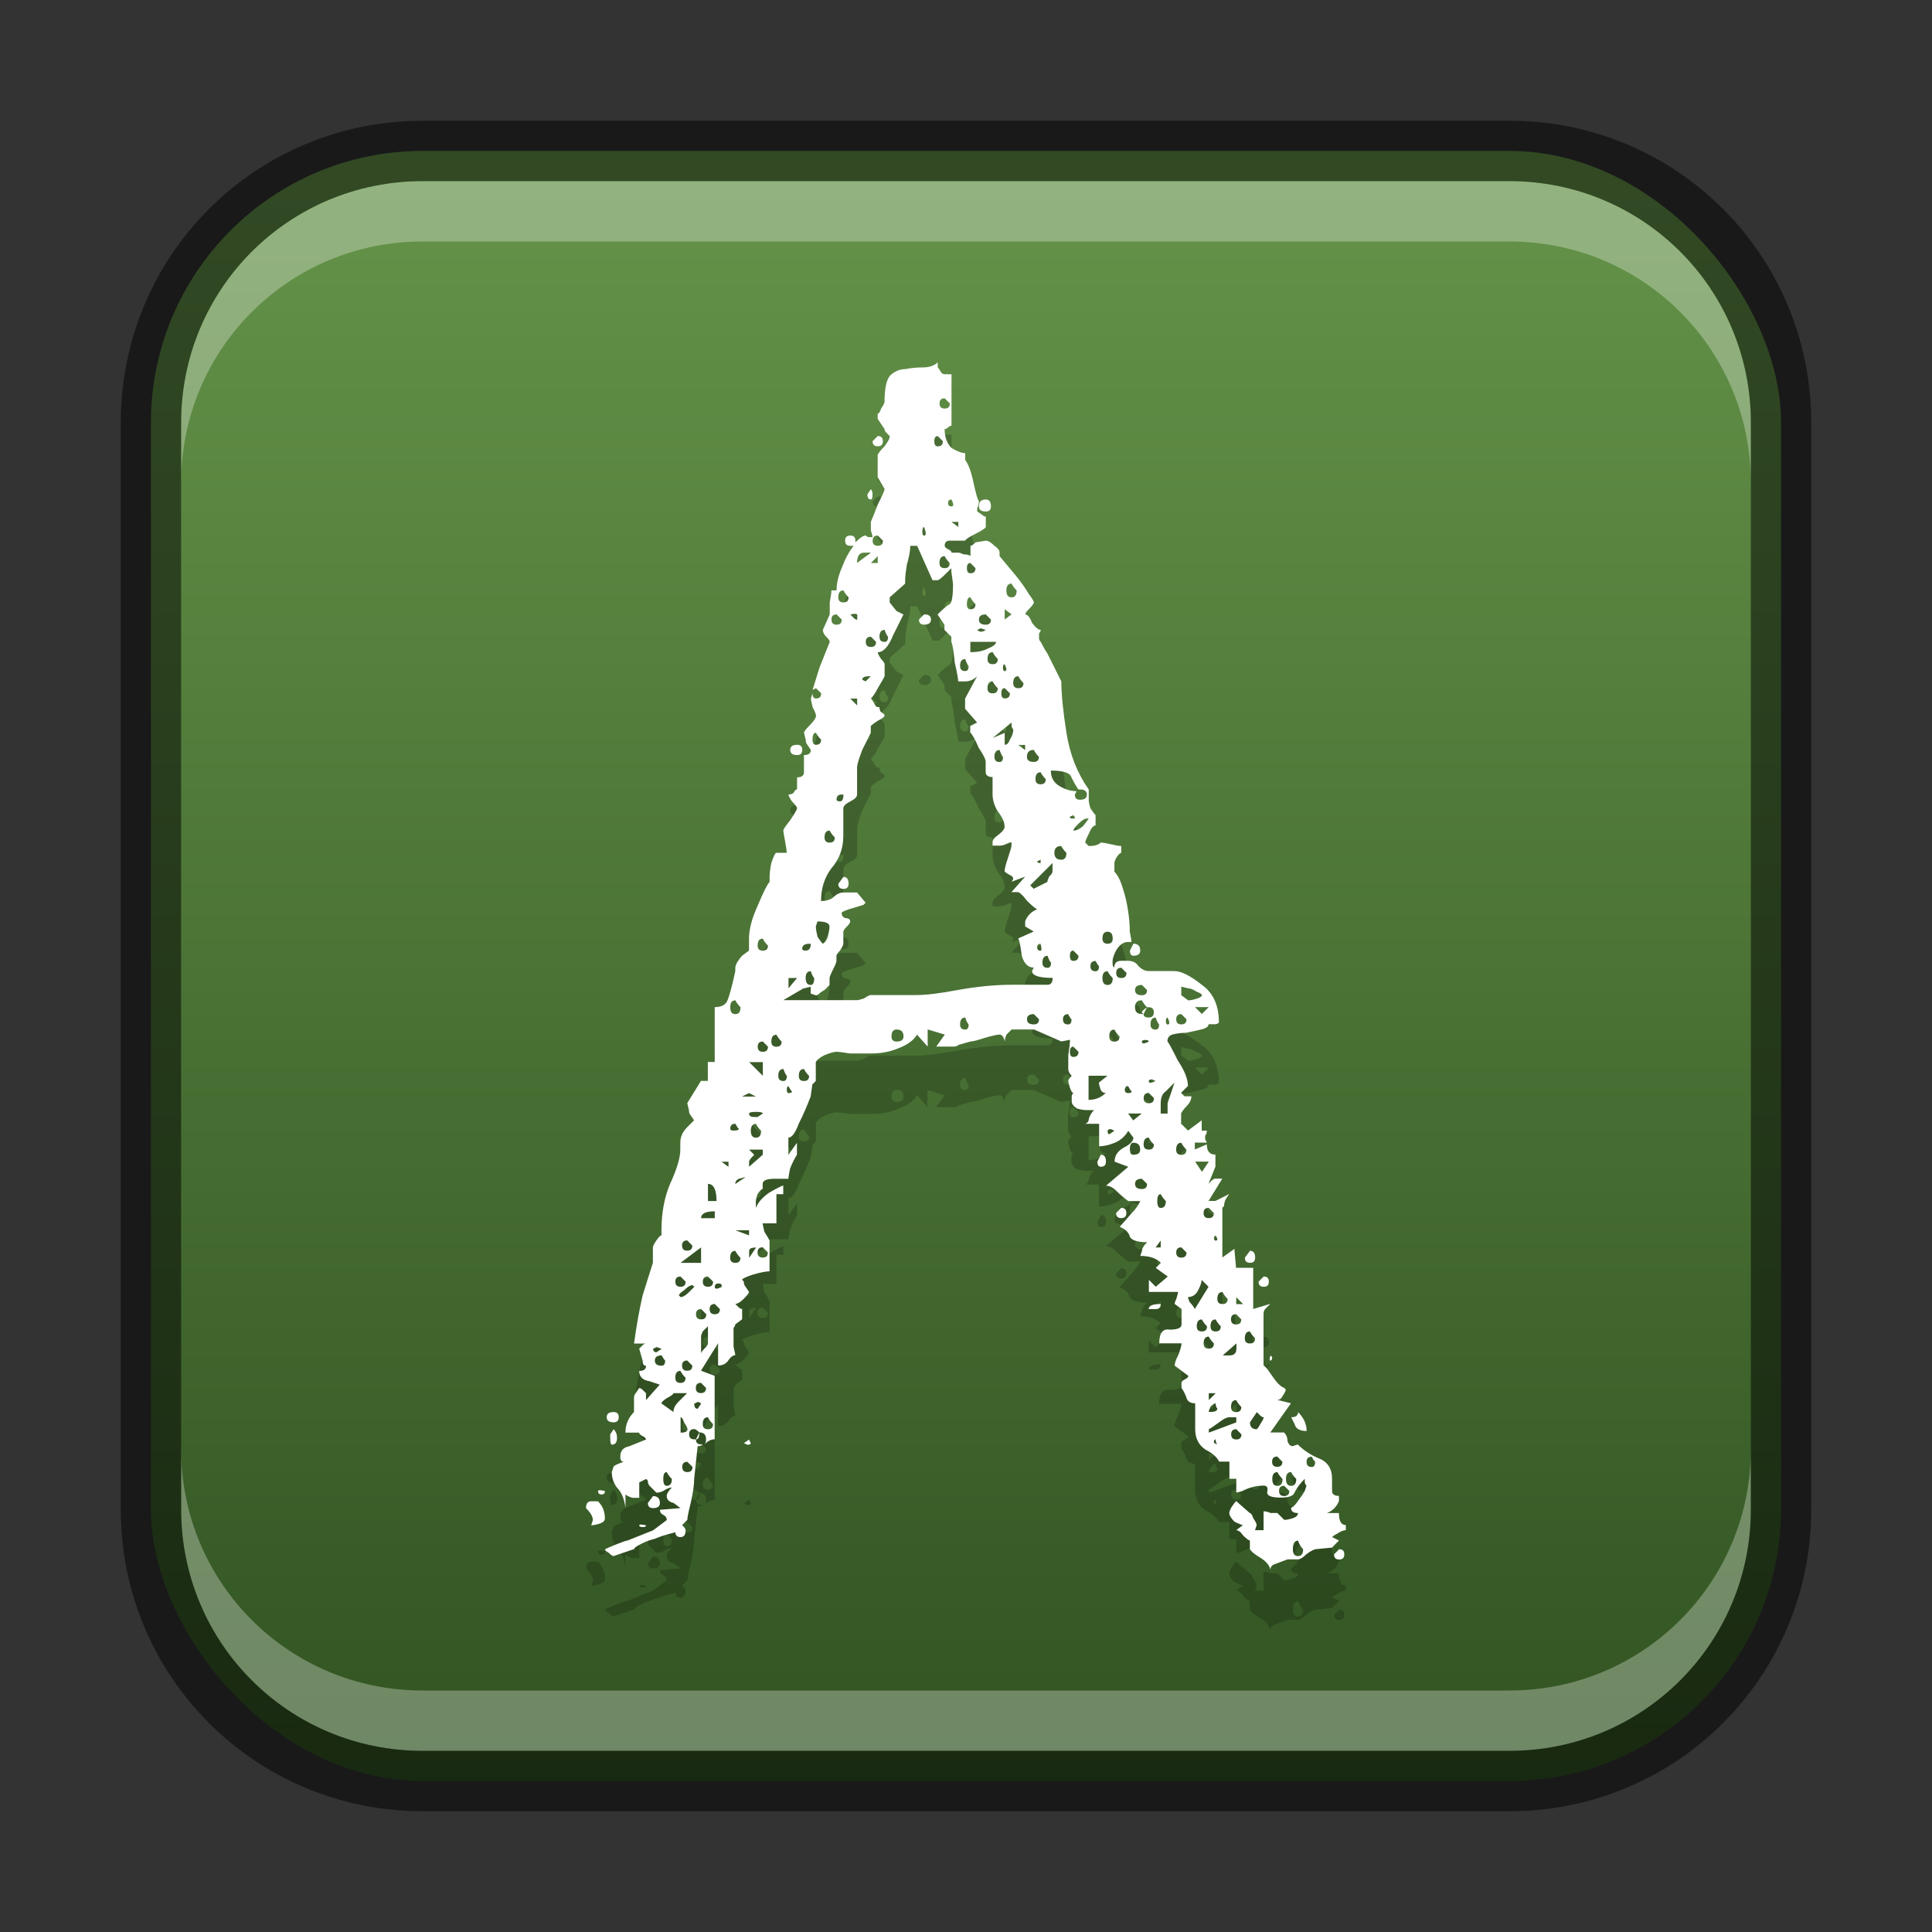 <?xml version="1.0" encoding="UTF-8" standalone="no"?>
<!-- Created with Inkscape (http://www.inkscape.org/) -->

<svg
   width="32"
   height="32"
   viewBox="0 0 32 32"
   version="1.1"
   id="svg5"
   sodipodi:docname="applications-education.svg"
   inkscape:version="1.2.1 (9c6d41e410, 2022-07-14)"
   xmlns:inkscape="http://www.inkscape.org/namespaces/inkscape"
   xmlns:sodipodi="http://sodipodi.sourceforge.net/DTD/sodipodi-0.dtd"
   xmlns:xlink="http://www.w3.org/1999/xlink"
   xmlns="http://www.w3.org/2000/svg"
   xmlns:svg="http://www.w3.org/2000/svg">
  <rect x="0" y="0" width="32" height="32" fill="#333333" stroke="none"/>
  <sodipodi:namedview
     id="namedview7"
     pagecolor="#ffffff"
     bordercolor="#666666"
     borderopacity="1.0"
     inkscape:showpageshadow="2"
     inkscape:pageopacity="0.0"
     inkscape:pagecheckerboard="0"
     inkscape:deskcolor="#d1d1d1"
     inkscape:document-units="px"
     showgrid="false"
     inkscape:zoom="12.421875"
     inkscape:cx="10.948428"
     inkscape:cy="24.996226"
     inkscape:window-width="1920"
     inkscape:window-height="1007"
     inkscape:window-x="0"
     inkscape:window-y="0"
     inkscape:window-maximized="1"
     inkscape:current-layer="svg5" />
  <defs
     id="defs2">
    <linearGradient
       inkscape:collect="always"
       xlink:href="#linearGradient2359"
       id="linearGradient8655"
       x1="16"
       y1="30"
       x2="16"
       y2="2"
       gradientUnits="userSpaceOnUse" />
    <linearGradient
       inkscape:collect="always"
       id="linearGradient2359">
      <stop
         style="stop-color:#305221;stop-opacity:1;"
         offset="0"
         id="stop2355" />
      <stop
         style="stop-color:#66954a;stop-opacity:1;"
         offset="1"
         id="stop2357" />
    </linearGradient>
  </defs>
  <rect
     style="fill:url(#linearGradient8655);fill-opacity:1.0;stroke:none"
     id="rect184"
     width="27"
     height="27"
     x="2.5"
     y="2.5"
     ry="4.5" />
  <path
     d="m 11.585,24.727 c 0,0.076 -0.018,0.114 -0.057,0.114 l 0.057,-0.114 c -0.038,-0.038 -0.066,-0.057 -0.085,-0.057 -0.057,0 -0.085,0.028 -0.085,0.085 0,0.057 0.028,0.085 0.085,0.085 h 0.028 c 0,0.057 0.028,0.085 0.085,0.085 h 0.028 c -0.018,0.018 -0.047,0.028 -0.085,0.028 l -0.057,0.54 c 0,0.095 -0.018,0.227 -0.057,0.398 -0.038,0.152 -0.057,0.246 -0.057,0.284 l -0.085,0.085 c 0.038,0.038 0.057,0.066 0.057,0.085 0,0.076 -0.028,0.114 -0.085,0.114 -0.057,0 -0.085,-0.028 -0.085,-0.085 0.018,0 -0.01,0.01 -0.085,0.028 -0.076,0.018 -0.161,0.047 -0.256,0.085 -0.076,0.018 -0.152,0.047 -0.227,0.085 -0.076,0.038 -0.114,0.066 -0.114,0.085 l -0.341,0.114 c -0.018,0 -0.047,-0.018 -0.085,-0.057 -0.038,-0.018 -0.057,-0.038 -0.057,-0.057 0.038,-0.018 0.104,-0.047 0.199,-0.085 0.095,-0.038 0.152,-0.057 0.17,-0.057 l 0.426,-0.17 0.227,-0.17 c 0,-0.038 -0.018,-0.066 -0.057,-0.085 -0.038,-0.018 -0.057,-0.047 -0.057,-0.085 l 0.341,-0.028 -0.114,-0.085 c -0.076,-0.018 -0.114,-0.057 -0.114,-0.114 0,-0.038 0.028,-0.085 0.085,-0.142 -0.038,0 -0.085,0.018 -0.142,0.057 -0.038,0.018 -0.076,0.028 -0.114,0.028 l -0.114,-0.114 c -0.018,-0.018 -0.028,-0.047 -0.028,-0.085 l -0.028,-0.028 -0.114,0.057 v 0.256 h -0.114 c -0.057,-0.018 -0.095,-0.038 -0.114,-0.057 v 0.227 c -0.018,-0.152 -0.066,-0.265 -0.142,-0.341 -0.057,-0.076 -0.085,-0.161 -0.085,-0.256 l 0.028,-0.085 c 0,-0.018 0.057,-0.047 0.17,-0.085 -0.038,0 -0.057,-0.028 -0.057,-0.085 0,-0.095 0.047,-0.152 0.142,-0.17 0.095,-0.038 0.189,-0.076 0.284,-0.114 0,-0.018 -0.018,-0.038 -0.057,-0.057 -0.038,-0.018 -0.057,-0.038 -0.057,-0.057 h -0.227 c 0,-0.133 0.047,-0.246 0.142,-0.341 v -0.227 c 0,-0.038 0.01,-0.066 0.028,-0.085 l 0.057,-0.085 c 0.018,0 0.038,0.01 0.057,0.028 l 0.057,0.057 v 0.114 l 0.227,-0.256 -0.17,-0.057 c -0.114,-0.018 -0.17,-0.076 -0.17,-0.17 0.076,0 0.114,-0.028 0.114,-0.085 -0.038,0 -0.057,-0.028 -0.057,-0.085 l -0.057,-0.199 0.057,-0.057 c 0.018,-0.018 0.038,-0.028 0.057,-0.028 h -0.199 c 0.038,-0.284 0.085,-0.549 0.142,-0.796 0.076,-0.246 0.133,-0.426 0.17,-0.54 v -0.256 c 0,-0.018 0.018,-0.057 0.057,-0.114 0.038,-0.057 0.066,-0.085 0.085,-0.085 v -0.085 c 0,-0.284 0.047,-0.54 0.142,-0.767 0.114,-0.246 0.17,-0.436 0.17,-0.568 v -0.114 c 0,-0.095 0.038,-0.18 0.114,-0.256 l 0.114,-0.114 -0.057,-0.085 c -0.018,-0.018 -0.028,-0.047 -0.028,-0.085 l -0.028,-0.114 0.227,-0.369 h 0.114 v -0.313 h 0.114 v -0.909 c 0.095,0 0.161,-0.028 0.199,-0.085 0.038,-0.076 0.085,-0.246 0.142,-0.511 v -0.057 c 0,-0.018 0.01,-0.047 0.028,-0.085 0.038,-0.057 0.066,-0.095 0.085,-0.114 l 0.114,-0.085 v -0.199 c 0,-0.152 0.047,-0.331 0.142,-0.54 0.095,-0.227 0.161,-0.36 0.199,-0.398 v -0.085 c 0,-0.057 0.01,-0.133 0.028,-0.227 0.038,-0.114 0.066,-0.17 0.085,-0.17 h 0.17 c 0,-0.038 -0.01,-0.104 -0.028,-0.199 -0.018,-0.095 -0.028,-0.152 -0.028,-0.17 0,-0.018 0.038,-0.076 0.114,-0.17 0.076,-0.114 0.114,-0.18 0.114,-0.199 0,-0.018 -0.028,-0.057 -0.085,-0.114 -0.038,-0.057 -0.057,-0.095 -0.057,-0.114 0.038,3e-5 0.066,-0.01 0.085,-0.028 0.018,-0.038 0.038,-0.057 0.057,-0.057 v -0.199 c 0.076,2e-5 0.114,-0.028 0.114,-0.085 v -0.284 c 0.076,10e-6 0.114,-0.028 0.114,-0.085 l -0.057,-0.085 c -0.018,-0.018 -0.028,-0.047 -0.028,-0.085 l -0.028,-0.114 c 0,-0.018 0.028,-0.057 0.085,-0.114 0.076,-0.076 0.114,-0.133 0.114,-0.17 0,-0.018 -0.018,-0.066 -0.057,-0.142 -0.018,-0.076 -0.028,-0.123 -0.028,-0.142 l 0.028,-0.085 c 0,0.057 0.018,0.085 0.057,0.085 0.057,1e-5 0.085,-0.028 0.085,-0.085 l -0.085,-0.085 -0.057,0.028 0.114,-0.369 0.17,-0.426 c 0,-0.018 -0.018,-0.047 -0.057,-0.085 -0.038,-0.038 -0.057,-0.076 -0.057,-0.114 l 0.114,-0.256 V 10.977 c 0.018,-0.095 0.028,-0.161 0.028,-0.199 h 0.085 c 0,-0.114 0.028,-0.237 0.085,-0.369 0.057,-0.152 0.123,-0.275 0.199,-0.369 h -0.057 c -0.057,10e-6 -0.085,-0.028 -0.085,-0.085 0,-0.057 0.028,-0.085 0.085,-0.085 0.057,10e-6 0.085,0.028 0.085,0.085 v 0.028 c 0.076,-0.076 0.133,-0.114 0.17,-0.114 0.018,0.018 0.038,0.028 0.057,0.028 h 0.057 c 0,-0.018 -0.01,-0.057 -0.028,-0.114 v -0.142 c 0.018,-0.038 0.057,-0.133 0.114,-0.284 0.076,-0.152 0.114,-0.237 0.114,-0.256 L 14.537,8.904 V 8.534 c 0.018,-0.038 0.057,-0.085 0.114,-0.142 0.057,-0.076 0.085,-0.133 0.085,-0.17 l -0.057,-0.057 c -0.018,-0.018 -0.028,-0.038 -0.028,-0.057 L 14.537,7.938 v -0.085 c 0.018,2e-5 0.038,-0.028 0.057,-0.085 0.038,-0.057 0.057,-0.095 0.057,-0.114 0,-0.208 0.028,-0.35 0.085,-0.426 0.076,-0.076 0.161,-0.114 0.256,-0.114 0.095,-0.018 0.189,-0.028 0.284,-0.028 0.114,4e-5 0.199,-0.028 0.256,-0.085 v 0.085 c 0.018,0.018 0.038,0.047 0.057,0.085 0.018,0.018 0.038,0.028 0.057,0.028 h 0.114 v 0.852 c -0.018,2e-5 -0.038,0.01 -0.057,0.028 -0.018,0.018 -0.038,0.028 -0.057,0.028 0,0.133 0.038,0.237 0.114,0.313 0.095,0.057 0.17,0.085 0.227,0.085 V 8.62 c 0.057,0.076 0.104,0.208 0.142,0.398 0.038,0.17 0.066,0.265 0.085,0.284 0,0.038 -0.01,0.076 -0.028,0.114 v 0.057 l 0.085,0.057 c 0.018,0.018 0.038,0.028 0.057,0.028 v 0.17 c 0,0.018 -0.057,0.057 -0.17,0.114 -0.114,0.057 -0.17,0.095 -0.17,0.114 h -0.256 c -0.057,10e-6 -0.085,0.028 -0.085,0.085 0,0.018 0.018,0.038 0.057,0.057 0.038,0.018 0.057,0.038 0.057,0.057 h 0.114 c 0.018,4e-5 0.047,0.01 0.085,0.028 0.057,3e-5 0.095,0.01 0.114,0.028 v -0.17 c 0.018,10e-6 0.047,-0.018 0.085,-0.057 l 0.17,-0.028 c 0.038,2e-5 0.085,0.028 0.142,0.085 0.057,0.038 0.085,0.076 0.085,0.114 v 0.057 l 0.284,0.341 c 0.076,0.095 0.142,0.189 0.199,0.284 0.057,0.076 0.085,0.123 0.085,0.142 0,0.018 -0.028,0.057 -0.085,0.114 -0.038,0.038 -0.057,0.066 -0.057,0.085 0.038,3e-5 0.076,0.047 0.114,0.142 0.057,0.076 0.104,0.114 0.142,0.114 0,0.018 -0.01,0.038 -0.028,0.057 v 0.085 c 0,0.018 0.01,0.038 0.028,0.057 0.038,0.076 0.076,0.142 0.114,0.199 l 0.227,0.455 c 0,0.208 0.028,0.492 0.085,0.852 0.057,0.36 0.18,0.672 0.369,0.938 v 0.17 c 0,0.038 0.01,0.085 0.028,0.142 0.038,0.057 0.066,0.095 0.085,0.114 v 0.17 c -0.038,10e-6 -0.076,0.047 -0.114,0.142 -0.038,0.076 -0.057,0.123 -0.057,0.142 l 0.057,0.057 c 0.095,0 0.161,-0.018 0.199,-0.057 0.038,0 0.095,0.01 0.17,0.028 0.076,0.018 0.133,0.028 0.17,0.028 v 0.114 c -0.018,0 -0.047,0.028 -0.085,0.085 -0.018,0.038 -0.028,0.066 -0.028,0.085 v 0.142 c 0.057,0.057 0.104,0.152 0.142,0.284 0.038,0.114 0.066,0.237 0.085,0.369 0.018,0.114 0.028,0.227 0.028,0.341 0.018,0.095 0.028,0.152 0.028,0.17 h -0.057 c -0.076,0 -0.142,0.047 -0.199,0.142 -0.038,0.076 -0.057,0.133 -0.057,0.17 v 0.057 c 0,0.018 0.01,0.038 0.028,0.057 0,-0.076 0.038,-0.114 0.114,-0.114 h 0.114 c 0.076,0 0.133,0.028 0.17,0.085 0.057,0.057 0.114,0.085 0.17,0.085 h 0.426 c 0.114,0 0.265,0.076 0.455,0.227 0.189,0.133 0.284,0.341 0.284,0.625 -0.018,0.018 -0.038,0.028 -0.057,0.028 h -0.114 c 0,0.038 -0.038,0.066 -0.114,0.085 -0.076,0.018 -0.161,0.038 -0.256,0.057 -0.076,0 -0.152,0.01 -0.227,0.028 -0.057,0.018 -0.085,0.057 -0.085,0.114 0.018,0.018 0.076,0.123 0.17,0.313 0.114,0.17 0.17,0.313 0.17,0.426 l -0.114,0.114 0.057,0.057 h 0.114 c 0,0.057 -0.028,0.114 -0.085,0.17 -0.038,0.038 -0.066,0.076 -0.085,0.114 v 0.17 l 0.114,0.114 0.227,-0.17 v 0.17 h 0.085 c 0,0.038 -0.01,0.066 -0.028,0.085 v 0.057 l 0.028,0.057 h -0.199 v 0.114 l 0.199,-0.085 c 0,0.114 0.047,0.17 0.142,0.17 v 0.199 l -0.114,0.284 0.057,-0.057 c 0.018,-0.018 0.038,-0.028 0.057,-0.028 h 0.114 l -0.227,0.369 h 0.114 l 0.227,-0.114 -0.057,0.085 c -0.018,0.038 -0.028,0.076 -0.028,0.114 l -0.028,0.028 v 0.824 l 0.199,-0.142 0.028,0.313 h 0.284 v 0.682 l 0.284,-0.085 -0.085,0.085 c -0.018,0.018 -0.028,0.047 -0.028,0.085 v 0.852 c 0.018,0 0.066,0.057 0.142,0.17 0.076,0.114 0.142,0.18 0.199,0.199 l 0.028,0.028 c -2e-5,0.018 -0.018,0.057 -0.057,0.114 -0.018,0.038 -0.047,0.057 -0.085,0.057 l 0.227,0.057 -0.341,0.483 h 0.227 c 0.038,0.038 0.057,0.085 0.057,0.142 0.018,0.057 0.047,0.085 0.085,0.085 l 0.085,-0.028 c 0.095,0.095 0.208,0.17 0.341,0.227 0.152,0.057 0.227,0.17 0.227,0.341 v 0.199 c -3e-5,0.057 0.038,0.085 0.114,0.085 v 0.085 c -0.038,0.095 -0.104,0.161 -0.199,0.199 h 0.199 c -4e-5,0.133 0.038,0.199 0.114,0.199 v 0.085 c -0.038,0 -0.085,0.018 -0.142,0.057 -0.038,0.018 -0.066,0.038 -0.085,0.057 l 0.114,0.057 -0.114,0.114 h 0.028 l -0.284,0.028 c -0.038,0 -0.095,0.028 -0.17,0.085 -0.057,0.057 -0.104,0.085 -0.142,0.085 h -0.17 l -0.227,0.085 c -0.038,0.018 -0.057,0.047 -0.057,0.085 -0.018,-0.076 -0.076,-0.142 -0.17,-0.199 -0.095,-0.057 -0.152,-0.104 -0.17,-0.142 v -0.142 c -0.018,0 -0.057,-0.028 -0.114,-0.085 -0.038,-0.057 -0.076,-0.085 -0.114,-0.085 l 0.114,-0.085 c -0.018,0 -0.066,-0.018 -0.142,-0.057 -0.057,-0.057 -0.085,-0.104 -0.085,-0.142 0,-0.018 0.01,-0.047 0.028,-0.085 0.038,-0.057 0.066,-0.095 0.085,-0.114 l 0.227,0.199 c 0.018,0 0.038,0.028 0.057,0.085 0.038,0.057 0.057,0.095 0.057,0.114 l -0.028,0.085 h 0.142 v -0.313 c 0.038,0 0.076,0.01 0.114,0.028 h 0.114 l 0.114,0.114 c 0.038,0 0.085,-0.01 0.142,-0.028 0.057,-0.018 0.085,-0.047 0.085,-0.085 -0.076,0 -0.114,-0.028 -0.114,-0.085 0.038,-0.018 0.076,-0.057 0.114,-0.114 0.057,-0.076 0.095,-0.133 0.114,-0.17 l 0.028,-0.085 c -0.018,-0.018 -0.028,-0.038 -0.028,-0.057 v -0.057 c -0.076,0.076 -0.133,0.152 -0.17,0.227 -0.018,0.057 -0.095,0.085 -0.227,0.085 -0.152,0 -0.227,-0.028 -0.227,-0.085 0.018,-0.076 -10e-6,-0.114 -0.057,-0.114 -0.095,0 -0.189,0.018 -0.284,0.057 -0.076,0.038 -0.133,0.057 -0.17,0.057 v -0.227 h -0.114 v -0.284 H 20.19 c -0.038,-0.076 -0.114,-0.142 -0.227,-0.199 -0.114,-0.076 -0.17,-0.189 -0.17,-0.341 v -0.426 c -0.076,0 -0.123,-0.028 -0.142,-0.085 -0.018,-0.057 -0.047,-0.114 -0.085,-0.17 v -0.085 c 0,-0.018 0.018,-0.038 0.057,-0.057 0.038,-0.018 0.057,-0.038 0.057,-0.057 l -0.227,-0.17 c 0,-0.038 0.018,-0.095 0.057,-0.17 0.038,-0.095 0.057,-0.161 0.057,-0.199 h -0.369 c 0,-0.17 0.057,-0.246 0.17,-0.227 0.133,0 0.199,-0.028 0.199,-0.085 v -0.256 l -0.114,-0.085 c 0,-0.018 0.01,-0.047 0.028,-0.085 0.018,-0.057 0.028,-0.095 0.028,-0.114 h -0.483 v -0.199 l 0.114,0.114 0.199,-0.17 -0.199,-0.142 0.085,-0.085 c -0.076,-0.076 -0.189,-0.114 -0.341,-0.114 l 0.028,-0.085 c 0,-0.038 0.028,-0.085 0.085,-0.142 -0.152,0 -0.246,-0.028 -0.284,-0.085 -0.018,-0.076 -0.076,-0.133 -0.17,-0.17 l 0.199,-0.227 c 0.057,-0.057 0.104,-0.123 0.142,-0.199 h -0.199 c -0.076,-0.057 -0.142,-0.114 -0.199,-0.17 -0.057,-0.057 -0.114,-0.085 -0.17,-0.085 l 0.369,-0.313 -0.227,-0.085 c 0,-0.095 0.047,-0.17 0.142,-0.227 0.114,-0.057 0.17,-0.114 0.17,-0.17 l -0.085,-0.114 c -0.057,0.095 -0.133,0.161 -0.227,0.199 -0.095,0.038 -0.18,0.057 -0.256,0.057 v -0.369 h -0.227 c 0.038,-0.018 0.057,-0.047 0.057,-0.085 0.018,-0.057 0.047,-0.104 0.085,-0.142 H 18.002 c -0.057,0 -0.114,-0.01 -0.17,-0.028 -0.057,-0.038 -0.085,-0.076 -0.085,-0.114 v -0.085 c 0,-0.018 0.01,-0.038 0.028,-0.057 -0.018,0 -0.038,-0.028 -0.057,-0.085 -0.018,-0.057 -0.028,-0.095 -0.028,-0.114 0,-0.018 0.018,-0.047 0.057,-0.085 -0.038,-0.038 -0.057,-0.076 -0.057,-0.114 v -0.227 c 0.018,-0.114 0.028,-0.199 0.028,-0.256 l -0.142,0.028 -0.455,-0.199 h -0.369 l -0.085,0.085 c -0.018,0.038 -0.028,0.076 -0.028,0.114 -0.018,-0.076 -0.047,-0.114 -0.085,-0.114 -0.038,0 -0.123,0.018 -0.256,0.057 -0.114,0.038 -0.189,0.057 -0.227,0.057 l -0.199,0.057 c -0.018,0.018 -0.047,0.028 -0.085,0.028 h -0.284 l 0.142,-0.199 -0.284,-0.085 v 0.284 l -0.17,-0.199 c -0.057,0.095 -0.161,0.17 -0.313,0.227 -0.133,0.057 -0.284,0.085 -0.455,0.085 H 14.082 c -0.114,-0.018 -0.189,-0.028 -0.227,-0.028 -0.038,0 -0.104,0.018 -0.199,0.057 -0.076,0.038 -0.123,0.076 -0.142,0.114 v 0.313 l -0.057,0.057 -0.028,0.199 c -0.057,0.151 -0.123,0.303 -0.199,0.455 -0.057,0.152 -0.114,0.227 -0.17,0.227 v 0.284 l 0.142,-0.199 v 0.199 c -0.038,0.057 -0.076,0.133 -0.114,0.227 -0.018,0.095 -0.028,0.151 -0.028,0.17 h -0.227 c -0.133,0 -0.199,0.028 -0.199,0.085 v 0.085 c -0.018,0 -0.047,0.028 -0.085,0.085 -0.018,0.057 -0.028,0.095 -0.028,0.114 v 0.114 c 0.038,-0.095 0.114,-0.18 0.227,-0.256 0.133,-0.076 0.208,-0.114 0.227,-0.114 v 0.142 h -0.114 v 0.483 h -0.227 c 0,0.018 0.01,0.066 0.028,0.142 0.038,0.057 0.066,0.104 0.085,0.142 v 0.511 c -0.057,0 -0.152,0.018 -0.284,0.057 -0.114,0.038 -0.17,0.066 -0.17,0.085 l 0.028,0.028 c 0,0.038 0.01,0.066 0.028,0.085 l 0.057,0.085 c 0,0.018 -0.028,0.057 -0.085,0.114 -0.057,0.057 -0.104,0.085 -0.142,0.085 l 0.057,0.057 c 0.018,0.018 0.038,0.028 0.057,0.028 v 0.17 l -0.114,0.085 c 0,0.018 -0.01,0.038 -0.028,0.057 v 0.085 0.227 c 0.018,0.076 0.028,0.123 0.028,0.142 -0.038,0 -0.076,0.028 -0.114,0.085 -0.038,0.057 -0.095,0.085 -0.17,0.085 v -0.369 l -0.284,0.455 0.227,0.085 v 1.051 c -0.057,0 -0.114,0.028 -0.17,0.085 0.018,-0.018 0.028,-0.047 0.028,-0.085 0,-0.076 -0.038,-0.114 -0.114,-0.114 m 1.733,-7.358 -0.341,0.199 h 1.222 c 0.018,0 0.057,-0.01 0.114,-0.028 0.057,-0.038 0.095,-0.057 0.114,-0.057 h 0.767 c 0.152,0 0.379,-0.028 0.682,-0.085 0.322,-0.057 0.616,-0.085 0.881,-0.085 h 0.597 c 0.057,0 0.085,-0.038 0.085,-0.114 -0.227,0 -0.341,-0.038 -0.341,-0.114 l 0.028,-0.057 c -0.095,0 -0.161,-0.066 -0.199,-0.199 -0.018,-0.151 -0.038,-0.246 -0.057,-0.284 l 0.256,-0.114 -0.142,-0.085 v -0.085 c 0.038,-0.095 0.104,-0.161 0.199,-0.199 -0.038,-0.018 -0.095,-0.066 -0.17,-0.142 -0.057,-0.076 -0.104,-0.123 -0.142,-0.142 h -0.114 l 0.227,-0.256 -0.227,0.085 c 0.018,-0.018 0.028,-0.038 0.028,-0.057 0,-0.018 -0.018,-0.038 -0.057,-0.057 -0.038,-0.018 -0.066,-0.038 -0.085,-0.057 0,-0.038 0.018,-0.114 0.057,-0.227 0.038,-0.114 0.057,-0.18 0.057,-0.199 v -0.057 c -0.018,0 -0.047,0.01 -0.085,0.028 -0.038,0.018 -0.076,0.028 -0.114,0.028 H 16.441 v -0.057 c 0,-0.038 0.028,-0.076 0.085,-0.114 0.076,-0.057 0.114,-0.104 0.114,-0.142 0,-0.076 -0.038,-0.161 -0.114,-0.256 -0.057,-0.095 -0.085,-0.189 -0.085,-0.284 v -0.284 c -0.076,1e-5 -0.114,-0.028 -0.114,-0.085 v -0.17 c 0,-0.038 -0.038,-0.114 -0.114,-0.227 -0.057,-0.133 -0.104,-0.218 -0.142,-0.256 V 13.024 l 0.114,-0.057 -0.199,-0.227 V 12.569 L 16.185,12.2 c -0.057,0.057 -0.123,0.085 -0.199,0.085 h -0.114 c 0,-0.038 -0.018,-0.142 -0.057,-0.313 -0.018,-0.189 -0.038,-0.303 -0.057,-0.341 v -0.085 L 15.646,11.433 v -0.085 l -0.114,-0.17 c 0.095,-0.095 0.161,-0.152 0.199,-0.17 0.038,-0.018 0.057,-0.133 0.057,-0.341 l -0.028,-0.199 v -0.057 l -0.085,0.085 c -0.076,0.076 -0.123,0.114 -0.142,0.114 h -0.085 l -0.256,-0.568 h -0.114 c 0,0.076 -0.018,0.18 -0.057,0.313 -0.018,0.114 -0.028,0.199 -0.028,0.256 v 0.057 l -0.256,0.227 v 0.085 l 0.114,0.142 0.114,0.057 c -0.018,0.038 -0.076,0.152 -0.17,0.341 -0.076,0.189 -0.161,0.284 -0.256,0.284 0,0.018 0.018,0.057 0.057,0.114 0.038,0.038 0.057,0.066 0.057,0.085 v 0.199 c -0.018,0.038 -0.057,0.104 -0.114,0.199 -0.038,0.076 -0.076,0.133 -0.114,0.17 0.018,0.018 0.038,0.047 0.057,0.085 0.018,0.038 0.038,0.057 0.057,0.057 h 0.028 c 0,0.038 0.01,0.066 0.028,0.085 0.038,0.018 0.057,0.038 0.057,0.057 0,0.018 -0.038,0.047 -0.114,0.085 -0.057,0.038 -0.095,0.066 -0.114,0.085 v 0.114 c -0.018,0.038 -0.066,0.133 -0.142,0.284 -0.057,0.151 -0.085,0.246 -0.085,0.284 v 0.455 c 0,0.038 -0.038,0.076 -0.114,0.114 -0.076,0.038 -0.114,0.076 -0.114,0.114 v 0.455 c 0,0.208 -0.066,0.388 -0.199,0.54 -0.114,0.152 -0.17,0.331 -0.17,0.54 0.076,0 0.142,-0.018 0.199,-0.057 0.057,-0.057 0.114,-0.085 0.17,-0.085 h 0.227 l 0.142,0.17 -0.028,0.028 c 0.018,0 -0.038,0.018 -0.17,0.057 -0.133,0.038 -0.199,0.066 -0.199,0.085 0,0.038 0.018,0.066 0.057,0.085 0.057,0 0.085,0.018 0.085,0.057 0,0.018 -0.018,0.047 -0.057,0.085 -0.038,0.038 -0.057,0.066 -0.057,0.085 v 0.199 c 0,0.018 -0.018,0.057 -0.057,0.114 -0.038,0.038 -0.057,0.066 -0.057,0.085 v 0.085 c 0,0.018 -0.018,0.066 -0.057,0.142 -0.038,0.076 -0.057,0.123 -0.057,0.142 v 0.114 l -0.085,0.085 c -0.038,0.018 -0.066,0.038 -0.085,0.057 -0.018,0.018 -0.038,0.028 -0.057,0.028 l -0.085,-0.028 v -0.114 l -0.114,0.028 m 4.091,-3.608 c 0,0.114 0.047,0.199 0.142,0.256 0.095,0.057 0.189,0.085 0.284,0.085 l -0.028,0.057 c 0,0.057 0.028,0.085 0.085,0.085 0.076,3e-5 0.114,-0.028 0.114,-0.085 0,-0.057 -0.038,-0.085 -0.114,-0.085 h -0.028 c -0.038,-0.057 -0.076,-0.123 -0.114,-0.199 -0.018,-0.076 -0.133,-0.114 -0.341,-0.114 m -7.699,12.217 c 0,-0.076 0.028,-0.114 0.085,-0.114 h 0.114 c 0.076,0.076 0.114,0.17 0.114,0.284 0,0.038 -0.028,0.066 -0.085,0.085 -0.057,0.018 -0.104,0.028 -0.142,0.028 l 0.028,-0.085 c 0,-0.057 -0.038,-0.123 -0.114,-0.199 m 8.324,-6.762 c 0.114,0 0.208,-0.038 0.284,-0.114 -0.038,0 -0.066,-0.018 -0.085,-0.057 -0.018,-0.057 -0.028,-0.095 -0.028,-0.114 l 0.142,-0.114 h -0.313 v 0.398 M 13.516,16.348 c 0,0.038 0.01,0.095 0.028,0.17 0.038,0.057 0.066,0.095 0.085,0.114 0.038,-0.018 0.066,-0.057 0.085,-0.114 0.018,-0.076 0.028,-0.133 0.028,-0.17 0,-0.057 -0.066,-0.085 -0.199,-0.085 l -0.028,0.085 m -2.358,8.04 c 0,-0.057 0.028,-0.114 0.085,-0.17 l 0.142,-0.142 h -0.227 c 0,0.018 -0.038,0.047 -0.114,0.085 -0.057,0.038 -0.085,0.066 -0.085,0.085 l 0.199,0.142 m 6.279,-9.092 -0.369,0.369 0.057,0.057 0.227,-0.114 c 0,-0.018 0.01,-0.047 0.028,-0.085 0.038,-0.038 0.057,-0.066 0.057,-0.085 v -0.142 m 2.244,7.188 c 0,0.018 0.01,0.047 0.028,0.085 0.038,0.038 0.066,0.076 0.085,0.114 l 0.227,-0.369 -0.114,-0.114 c 0,0.038 -0.018,0.095 -0.057,0.17 -0.038,0.076 -0.095,0.114 -0.17,0.114 M 16.073,11.802 c 0.114,4e-5 0.208,-0.018 0.284,-0.057 0.095,-0.038 0.142,-0.076 0.142,-0.114 h -0.426 v 0.17 m 2.841,5.767 c -0.076,0 -0.114,0.038 -0.114,0.114 0,0.076 0.038,0.114 0.114,0.114 h 0.028 c 0,0.038 0.028,0.057 0.085,0.057 0.057,0 0.085,-0.028 0.085,-0.085 0,-0.057 -0.028,-0.085 -0.085,-0.085 h -0.028 c -0.038,-0.038 -0.066,-0.076 -0.085,-0.114 m 0.653,-0.085 0.114,0.085 c 0.038,0 0.085,-0.01 0.142,-0.028 0.057,-0.018 0.085,-0.038 0.085,-0.057 0,-0.018 -0.028,-0.038 -0.085,-0.057 -0.057,-0.038 -0.104,-0.057 -0.142,-0.057 l -0.114,-0.028 v 0.142 m -0.114,1.449 -0.142,0.142 c -0.057,0.038 -0.085,0.104 -0.085,0.199 v 0.17 h 0.114 v -0.17 l 0.114,-0.341 m 0.909,5.54 c -0.038,0 -0.095,0.028 -0.17,0.085 -0.076,0.057 -0.133,0.095 -0.17,0.114 v 0.057 l 0.455,-0.17 v -0.085 h -0.114 m 1.023,0 c 0.076,0 0.114,-0.028 0.114,-0.085 0.095,0.095 0.142,0.199 0.142,0.313 -0.114,0 -0.18,-0.038 -0.199,-0.114 l -0.057,-0.114 M 16.641,13.336 c 0.038,3e-5 0.066,-0.028 0.085,-0.085 0.038,-0.057 0.057,-0.114 0.057,-0.17 -0.018,-0.018 -0.028,-0.038 -0.028,-0.057 v -0.057 l -0.313,0.256 0.199,-0.085 v 0.199 m -5.37,8.58 h 0.341 v -0.256 l -0.341,0.256 m 9.432,2.642 c 0,0.076 0.038,0.114 0.114,0.114 0.018,-0.018 0.038,-0.047 0.057,-0.085 0.038,-0.057 0.057,-0.095 0.057,-0.114 -0.018,0 -0.038,-0.01 -0.057,-0.028 l -0.057,-0.057 -0.114,0.17 M 17.579,15.012 c -0.076,0 -0.114,0.038 -0.114,0.114 0,0.076 0.038,0.114 0.114,0.114 0.057,0 0.085,-0.038 0.085,-0.114 -0.038,-0.038 -0.066,-0.076 -0.085,-0.114 m -5.171,5.029 0.085,0.085 c -0.057,0.057 -0.085,0.095 -0.085,0.114 v 0.085 l 0.227,-0.199 v -0.085 h -0.227 m -0.682,2.926 -0.085,0.085 c -0.018,0.038 -0.028,0.066 -0.028,0.085 v 0.284 c 0,-0.018 0.018,-0.047 0.057,-0.085 0.038,-0.038 0.057,-0.066 0.057,-0.085 v -0.284 m 0,-2.074 h 0.142 c 0,-0.189 -0.047,-0.284 -0.142,-0.284 v 0.284 m 4.603,-11.62 c 0.057,4e-5 0.085,0.038 0.085,0.114 0,0.057 -0.028,0.085 -0.085,0.085 -0.076,2e-5 -0.114,-0.028 -0.114,-0.085 0,-0.076 0.038,-0.114 0.114,-0.114 M 14.851,18.052 c -0.057,0 -0.085,0.038 -0.085,0.114 0,0.057 0.028,0.085 0.085,0.085 0.076,0 0.114,-0.028 0.114,-0.085 0,-0.076 -0.038,-0.114 -0.114,-0.114 m 6.648,8.466 c -0.057,0 -0.085,0.047 -0.085,0.142 -3e-5,0.076 0.028,0.114 0.085,0.114 0.057,0 0.085,-0.038 0.085,-0.114 -0.038,-0.038 -0.066,-0.085 -0.085,-0.142 m -10.683,-0.739 c 0.076,0 0.114,0.038 0.114,0.114 0,0.057 -0.038,0.085 -0.114,0.085 -0.057,0 -0.085,-0.028 -0.085,-0.085 l 0.085,-0.114 M 17.124,13.421 c -0.076,2e-5 -0.114,0.038 -0.114,0.114 0,0.057 0.038,0.085 0.114,0.085 0.057,10e-6 0.085,-0.028 0.085,-0.085 -0.038,-0.038 -0.066,-0.076 -0.085,-0.114 m -6.961,10.967 c 0.057,0 0.085,0.028 0.085,0.085 0,0.057 -0.028,0.085 -0.085,0.085 -0.076,0 -0.114,-0.028 -0.114,-0.085 0,-0.057 0.038,-0.085 0.114,-0.085 M 13.203,13.336 c 0.057,3e-5 0.085,0.028 0.085,0.085 0,0.057 -0.028,0.085 -0.085,0.085 -0.076,3e-5 -0.114,-0.028 -0.114,-0.085 0,-0.057 0.038,-0.085 0.114,-0.085 m 5.057,3.21 c 0,0.057 0.028,0.085 0.085,0.085 0.057,0 0.085,-0.028 0.085,-0.085 0,-0.076 -0.028,-0.114 -0.085,-0.114 -0.057,0 -0.085,0.038 -0.085,0.114 m 0.511,3.381 c -0.038,0 -0.057,0.038 -0.057,0.114 0,0.057 0.018,0.085 0.057,0.085 0.076,0 0.114,-0.028 0.114,-0.085 0,-0.076 -0.038,-0.114 -0.114,-0.114 m 2.614,5.455 c -0.057,0 -0.085,0.038 -0.085,0.114 -3e-5,0.076 0.028,0.114 0.085,0.114 0.057,0 0.085,-0.038 0.085,-0.114 -0.038,-0.038 -0.066,-0.076 -0.085,-0.114 m -9.205,-7.813 c -0.057,0 -0.085,0.038 -0.085,0.114 0,0.076 0.028,0.114 0.085,0.114 0.057,0 0.085,-0.038 0.085,-0.114 -0.038,-0.038 -0.066,-0.076 -0.085,-0.114 m 6.165,-0.483 c -0.057,0 -0.085,0.038 -0.085,0.114 0,0.076 0.028,0.114 0.085,0.114 0.057,0 0.085,-0.038 0.085,-0.114 -0.038,-0.038 -0.066,-0.076 -0.085,-0.114 m -5.824,2.529 c -0.057,0 -0.085,0.038 -0.085,0.114 0,0.076 0.028,0.114 0.085,0.114 0.057,0 0.085,-0.038 0.085,-0.114 -0.038,-0.038 -0.066,-0.076 -0.085,-0.114 m 4.233,-8.949 c -0.057,2e-5 -0.085,0.038 -0.085,0.114 0,0.076 0.028,0.114 0.085,0.114 0.057,2e-5 0.085,-0.038 0.085,-0.114 -0.038,-0.038 -0.066,-0.076 -0.085,-0.114 m 4.404,14.717 c -0.057,0 -0.085,0.038 -0.085,0.114 -10e-6,0.076 0.028,0.114 0.085,0.114 0.057,0 0.085,-0.038 0.085,-0.114 -0.038,-0.038 -0.066,-0.076 -0.085,-0.114 M 16.329,11.177 c -0.076,10e-6 -0.114,0.028 -0.114,0.085 0,0.057 0.038,0.085 0.114,0.085 0.057,2e-5 0.085,-0.028 0.085,-0.085 l -0.085,-0.085 m 0.796,6.62 c -0.076,0 -0.114,0.028 -0.114,0.085 0,0.057 0.038,0.085 0.114,0.085 0.057,0 0.085,-0.028 0.085,-0.085 l -0.085,-0.085 m 1.79,-0.483 c -0.076,0 -0.114,0.028 -0.114,0.085 0,0.057 0.038,0.085 0.114,0.085 0.057,0 0.085,-0.028 0.085,-0.085 l -0.085,-0.085 m 0,3.21 c -0.076,0 -0.114,0.028 -0.114,0.085 0,0.057 0.038,0.085 0.114,0.085 0.057,0 0.085,-0.028 0.085,-0.085 l -0.085,-0.085 m -6.279,-1.705 v -0.227 h -0.227 l 0.227,0.227 M 15.306,11.177 c 0.076,2e-5 0.114,0.028 0.114,0.085 0,0.057 -0.038,0.085 -0.114,0.085 -0.057,10e-6 -0.085,-0.028 -0.085,-0.085 l 0.085,-0.085 m 3.466,5.455 c 0.076,0 0.114,0.038 0.114,0.114 0,0.057 -0.038,0.085 -0.114,0.085 -0.038,0 -0.057,-0.028 -0.057,-0.085 l 0.057,-0.114 m 1.932,5.086 c 0.057,0 0.085,0.038 0.085,0.114 -3e-5,0.057 -0.028,0.085 -0.085,0.085 -0.057,0 -0.085,-0.028 -0.085,-0.085 l 0.085,-0.114 M 13.97,15.524 c 0.057,0 0.085,0.038 0.085,0.114 0,0.057 -0.028,0.085 -0.085,0.085 -0.057,0 -0.085,-0.028 -0.085,-0.085 l 0.085,-0.114 m 6.733,7.529 c -0.057,0 -0.085,0.038 -0.085,0.114 0,0.057 0.028,0.085 0.085,0.085 0.057,0 0.085,-0.028 0.085,-0.085 -0.038,-0.038 -0.066,-0.076 -0.085,-0.114 m -0.796,-0.199 c -0.057,0 -0.085,0.038 -0.085,0.114 0,0.057 0.028,0.085 0.085,0.085 0.057,0 0.085,-0.028 0.085,-0.085 -0.038,-0.038 -0.066,-0.076 -0.085,-0.114 M 13.97,10.779 c -0.057,5e-5 -0.085,0.038 -0.085,0.114 0,0.057 0.028,0.085 0.085,0.085 0.057,3e-5 0.085,-0.028 0.085,-0.085 -0.038,-0.038 -0.066,-0.076 -0.085,-0.114 m 1.676,-0.568 c -0.057,2e-5 -0.085,0.038 -0.085,0.114 0,0.057 0.028,0.085 0.085,0.085 0.057,3e-5 0.085,-0.028 0.085,-0.085 -0.038,-0.038 -0.066,-0.076 -0.085,-0.114 m -2.33,8.495 c -0.057,0 -0.085,0.038 -0.085,0.114 0,0.057 0.028,0.085 0.085,0.085 0.057,0 0.085,-0.028 0.085,-0.085 -0.038,-0.038 -0.066,-0.076 -0.085,-0.114 m -0.455,-0.568 c -0.057,0 -0.085,0.038 -0.085,0.114 0,0.057 0.028,0.085 0.085,0.085 0.057,0 0.085,-0.028 0.085,-0.085 -0.038,-0.038 -0.066,-0.076 -0.085,-0.114 m -1.136,6.336 c -0.057,0 -0.085,0.038 -0.085,0.114 0,0.057 0.028,0.085 0.085,0.085 0.057,0 0.085,-0.028 0.085,-0.085 -0.038,-0.038 -0.066,-0.076 -0.085,-0.114 m 8.523,-2.074 c -0.057,0 -0.085,0.038 -0.085,0.114 0,0.057 0.028,0.085 0.085,0.085 0.057,0 0.085,-0.028 0.085,-0.085 -0.038,-0.038 -0.066,-0.076 -0.085,-0.114 m -1.79,-4.347 c -0.057,0 -0.085,0.038 -0.085,0.114 0,0.057 0.028,0.085 0.085,0.085 0.057,0 0.085,-0.028 0.085,-0.085 -0.038,-0.038 -0.066,-0.076 -0.085,-0.114 m 2.017,6.137 c -0.057,0 -0.085,0.038 -0.085,0.114 0,0.057 0.028,0.085 0.085,0.085 0.057,0 0.085,-0.028 0.085,-0.085 -0.038,-0.038 -0.066,-0.076 -0.085,-0.114 m -8.296,-2.472 c -0.057,0 -0.085,0.038 -0.085,0.114 0,0.057 0.028,0.085 0.085,0.085 0.057,0 0.085,-0.028 0.085,-0.085 -0.038,-0.038 -0.066,-0.076 -0.085,-0.114 m 0.455,-5.171 c -0.057,0 -0.085,0.038 -0.085,0.114 0,0.057 0.028,0.085 0.085,0.085 0.057,0 0.085,-0.028 0.085,-0.085 -0.038,-0.038 -0.066,-0.076 -0.085,-0.114 m 1.108,-1.79 c -0.057,10e-6 -0.085,0.038 -0.085,0.114 0,0.057 0.028,0.085 0.085,0.085 0.057,0 0.085,-0.028 0.085,-0.085 -0.038,-0.038 -0.066,-0.076 -0.085,-0.114 m -2.472,8.949 c -0.057,0 -0.085,0.038 -0.085,0.114 0,0.057 0.028,0.085 0.085,0.085 0.057,0 0.085,-0.028 0.085,-0.085 -0.038,-0.038 -0.066,-0.076 -0.085,-0.114 m 5.966,-9.915 c -0.057,3e-5 -0.085,0.038 -0.085,0.114 0,0.057 0.028,0.085 0.085,0.085 0.057,2e-5 0.085,-0.028 0.085,-0.085 -0.038,-0.038 -0.066,-0.076 -0.085,-0.114 m 2.33,6.137 c -0.057,0 -0.085,0.038 -0.085,0.114 0,0.057 0.028,0.085 0.085,0.085 0.057,0 0.085,-0.028 0.085,-0.085 -0.038,-0.038 -0.066,-0.076 -0.085,-0.114 M 16.442,12.285 c -0.057,10e-6 -0.085,0.038 -0.085,0.114 0,0.057 0.028,0.085 0.085,0.085 0.057,10e-6 0.085,-0.028 0.085,-0.085 -0.038,-0.038 -0.066,-0.076 -0.085,-0.114 m 0.426,-0.085 c -0.057,3e-5 -0.085,0.038 -0.085,0.114 0,0.057 0.028,0.085 0.085,0.085 0.057,4e-5 0.085,-0.028 0.085,-0.085 -0.038,-0.038 -0.066,-0.076 -0.085,-0.114 m 3.267,10.654 c -0.057,0 -0.085,0.038 -0.085,0.114 0,0.057 0.028,0.085 0.085,0.085 0.057,0 0.085,-0.028 0.085,-0.085 -0.038,-0.038 -0.066,-0.076 -0.085,-0.114 M 16.442,11.802 c -0.057,3e-5 -0.085,0.038 -0.085,0.114 0,0.057 0.028,0.085 0.085,0.085 0.057,2e-5 0.085,-0.028 0.085,-0.085 -0.038,-0.038 -0.066,-0.076 -0.085,-0.114 m 2.585,8.04 c -0.057,0 -0.085,0.038 -0.085,0.114 0,0.057 0.028,0.085 0.085,0.085 0.057,0 0.085,-0.028 0.085,-0.085 -0.038,-0.038 -0.066,-0.076 -0.085,-0.114 m 0.994,3.296 c -0.057,0 -0.085,0.038 -0.085,0.114 0,0.057 0.028,0.085 0.085,0.085 0.057,0 0.085,-0.028 0.085,-0.085 -0.038,-0.038 -0.066,-0.076 -0.085,-0.114 m -8.978,2.244 c -0.038,0 -0.057,0.038 -0.057,0.114 0,0.076 0.018,0.114 0.057,0.114 0.057,0 0.085,-0.038 0.085,-0.114 -0.038,-0.038 -0.066,-0.076 -0.085,-0.114 m 8.182,-4.603 c -0.038,0 -0.057,0.038 -0.057,0.114 0,0.076 0.018,0.114 0.057,0.114 0.057,0 0.085,-0.038 0.085,-0.114 -0.038,-0.038 -0.066,-0.076 -0.085,-0.114 m -5.796,-3.693 c -0.057,0 -0.085,0.038 -0.085,0.114 0,0.076 0.028,0.114 0.085,0.114 0.038,0 0.057,-0.038 0.057,-0.114 -0.018,-0.018 -0.038,-0.057 -0.057,-0.114 m 7.841,8.523 c -0.057,0 -0.085,0.028 -0.085,0.085 -4e-5,0.057 0.028,0.085 0.085,0.085 0.057,0 0.085,-0.028 0.085,-0.085 l -0.085,-0.085 m -2.699,-4.603 c 0.057,0 0.085,0.028 0.085,0.085 0,0.057 -0.028,0.085 -0.085,0.085 -0.057,0 -0.085,-0.028 -0.085,-0.085 l 0.085,-0.085 m -6.961,2.898 c -0.057,0 -0.085,0.028 -0.085,0.085 0,0.057 0.028,0.085 0.085,0.085 0.057,0 0.085,-0.028 0.085,-0.085 l -0.085,-0.085 m 8.41,-2.898 c -0.057,0 -0.085,0.028 -0.085,0.085 0,0.057 0.028,0.085 0.085,0.085 0.057,0 0.085,-0.028 0.085,-0.085 l -0.085,-0.085 m -7.387,0.653 c -0.057,0 -0.085,0.028 -0.085,0.085 0,0.057 0.028,0.085 0.085,0.085 0.057,0 0.085,-0.028 0.085,-0.085 l -0.085,-0.085 m 7.841,1.108 c -0.057,0 -0.085,0.028 -0.085,0.085 0,0.057 0.028,0.085 0.085,0.085 0.057,0 0.085,-0.028 0.085,-0.085 l -0.085,-0.085 m -9.092,0.767 c -0.057,0 -0.085,0.028 -0.085,0.085 0,0.057 0.028,0.085 0.085,0.085 0.057,0 0.085,-0.028 0.085,-0.085 l -0.085,-0.085 m 0,-1.989 c -0.057,0 -0.085,0.028 -0.085,0.085 0,0.057 0.028,0.085 0.085,0.085 0.057,0 0.085,-0.028 0.085,-0.085 l -0.085,-0.085 m 9.773,3.58 c -0.057,0 -0.085,0.028 -0.085,0.085 0,0.057 0.028,0.085 0.085,0.085 0.057,0 0.085,-0.028 0.085,-0.085 l -0.085,-0.085 M 14.425,11.546 c -0.057,3e-5 -0.085,0.028 -0.085,0.085 0,0.057 0.028,0.085 0.085,0.085 0.057,4e-5 0.085,-0.028 0.085,-0.085 l -0.085,-0.085 m 1.222,-3.949 c -0.057,3e-5 -0.085,0.028 -0.085,0.085 0,0.057 0.028,0.085 0.085,0.085 0.057,10e-6 0.085,-0.028 0.085,-0.085 l -0.085,-0.085 M 14.539,9.87 c -0.057,3e-5 -0.085,0.028 -0.085,0.085 0,0.057 0.028,0.085 0.085,0.085 0.057,2e-5 0.085,-0.028 0.085,-0.085 l -0.085,-0.085 m -1.904,8.381 c -0.057,0 -0.085,0.028 -0.085,0.085 0,0.057 0.028,0.085 0.085,0.085 0.057,0 0.085,-0.028 0.085,-0.085 l -0.085,-0.085 m 1.222,-7.074 c -0.057,2e-5 -0.085,0.028 -0.085,0.085 0,0.057 0.028,0.085 0.085,0.085 0.057,2e-5 0.085,-0.028 0.085,-0.085 l -0.085,-0.085 m -2.472,14.035 c -0.057,0 -0.085,0.028 -0.085,0.085 0,0.057 0.028,0.085 0.085,0.085 0.057,0 0.085,-0.028 0.085,-0.085 l -0.085,-0.085 m 9.092,-0.54 c -0.057,0 -0.085,0.028 -0.085,0.085 0,0.057 0.028,0.085 0.085,0.085 0.057,0 0.085,-0.028 0.085,-0.085 l -0.085,-0.085 m -1.449,-5.569 c -0.057,0 -0.085,0.028 -0.085,0.085 0,0.057 0.028,0.085 0.085,0.085 0.057,0 0.085,-0.028 0.085,-0.085 l -0.085,-0.085 m -7.415,3.58 c -0.057,0 -0.085,0.028 -0.085,0.085 0,0.057 0.028,0.085 0.085,0.085 0.057,0 0.085,-0.028 0.085,-0.085 l -0.085,-0.085 M 14.539,8.222 c 0.057,10e-6 0.085,0.028 0.085,0.085 0,0.057 -0.028,0.085 -0.085,0.085 -0.057,10e-6 -0.085,-0.028 -0.085,-0.085 l 0.085,-0.085 m 5.029,9.575 c -0.057,0 -0.085,0.028 -0.085,0.085 0,0.057 0.028,0.085 0.085,0.085 0.057,0 0.085,-0.028 0.085,-0.085 l -0.085,-0.085 m -7.728,4.801 c -0.057,0 -0.085,0.028 -0.085,0.085 0,0.057 0.028,0.085 0.085,0.085 0.057,0 0.085,-0.028 0.085,-0.085 l -0.085,-0.085 m -0.568,-0.455 c -0.057,0 -0.085,0.028 -0.085,0.085 0,0.057 0.028,0.085 0.085,0.085 0.057,0 0.085,-0.028 0.085,-0.085 l -0.085,-0.085 m 0.455,0 c -0.057,0 -0.085,0.028 -0.085,0.085 0,0.057 0.028,0.085 0.085,0.085 0.057,0 0.085,-0.028 0.085,-0.085 l -0.085,-0.085 m 9.205,0 c 0.057,0 0.085,0.028 0.085,0.085 -10e-6,0.057 -0.028,0.085 -0.085,0.085 -0.057,0 -0.085,-0.028 -0.085,-0.085 l 0.085,-0.085 m -2.358,-5.114 c -0.057,0 -0.085,0.028 -0.085,0.085 0,0.057 0.028,0.085 0.085,0.085 0.057,0 0.085,-0.028 0.085,-0.085 l -0.085,-0.085 m 3.608,9.631 c 0.057,0 0.085,0.028 0.085,0.085 -3e-5,0.057 -0.028,0.085 -0.085,0.085 -0.057,0 -0.085,-0.028 -0.085,-0.085 l 0.085,-0.085 m -2.614,-5 c -0.057,0 -0.085,0.028 -0.085,0.085 0,0.057 0.028,0.085 0.085,0.085 0.057,0 0.085,-0.028 0.085,-0.085 l -0.085,-0.085 m -7.728,-0.597 c -0.152,0 -0.227,0.038 -0.227,0.114 h 0.227 v -0.114 m -1.676,3.608 c 0.038,0.038 0.057,0.085 0.057,0.142 0,0.076 -0.028,0.114 -0.085,0.114 -0.018,0 -0.028,-0.038 -0.028,-0.114 v -0.057 l 0.057,-0.085 m 8.069,-4.546 c 0.057,0 0.085,0.038 0.085,0.114 0,0.057 -0.028,0.085 -0.085,0.085 -0.038,0 -0.057,-0.028 -0.057,-0.085 l 0.057,-0.114 m -7.273,3.324 c -0.076,0 -0.114,0.028 -0.114,0.085 0,0.057 0.038,0.085 0.114,0.085 0.038,0 0.057,-0.028 0.057,-0.085 -0.018,-0.018 -0.038,-0.047 -0.057,-0.085 m 0.54,-1.136 -0.028,-0.028 c -0.038,0 -0.085,0.028 -0.142,0.085 -0.057,0.038 -0.085,0.066 -0.085,0.085 l 0.028,0.028 c 0.038,0 0.085,-0.028 0.142,-0.085 l 0.085,-0.085 m -0.227,2.415 c 0.076,0 0.114,-0.018 0.114,-0.057 0,-0.018 -0.018,-0.057 -0.057,-0.114 -0.018,-0.057 -0.038,-0.085 -0.057,-0.085 v 0.256 m 8.978,-1.279 h 0.114 c 0.076,0 0.114,-0.038 0.114,-0.114 v -0.085 l -0.227,0.199 M 15.987,11.916 c -0.057,10e-6 -0.085,0.038 -0.085,0.114 0,0.057 0.028,0.085 0.085,0.085 0.038,3e-5 0.057,-0.028 0.057,-0.085 -0.018,-0.018 -0.038,-0.057 -0.057,-0.114 m -1.335,-0.483 c -0.057,1e-5 -0.085,0.038 -0.085,0.114 0,0.057 0.028,0.085 0.085,0.085 0.038,2e-5 0.057,-0.028 0.057,-0.085 -0.018,-0.018 -0.038,-0.057 -0.057,-0.114 m 1.904,1.989 c -0.057,2e-5 -0.085,0.038 -0.085,0.114 0,0.057 0.028,0.085 0.085,0.085 0.038,2e-5 0.057,-0.028 0.057,-0.085 -0.018,-0.018 -0.038,-0.057 -0.057,-0.114 m -3.58,5.284 c -0.057,0 -0.085,0.038 -0.085,0.114 0,0.057 0.028,0.085 0.085,0.085 0.038,0 0.057,-0.028 0.057,-0.085 -0.018,-0.018 -0.038,-0.057 -0.057,-0.114 m 6.165,-0.852 c -0.057,0 -0.085,0.038 -0.085,0.114 0,0.057 0.028,0.085 0.085,0.085 0.038,0 0.057,-0.028 0.057,-0.085 -0.018,-0.018 -0.038,-0.057 -0.057,-0.114 M 17.351,16.831 c -0.057,0 -0.085,0.038 -0.085,0.114 0,0.057 0.028,0.085 0.085,0.085 0.038,0 0.057,-0.028 0.057,-0.085 -0.018,-0.018 -0.038,-0.057 -0.057,-0.114 m -1.364,1.023 c -0.057,0 -0.085,0.038 -0.085,0.114 0,0.057 0.028,0.085 0.085,0.085 0.038,0 0.057,-0.028 0.057,-0.085 -0.018,-0.018 -0.038,-0.057 -0.057,-0.114 m 0.085,-6.961 c -0.038,10e-6 -0.057,0.038 -0.057,0.114 0,0.057 0.018,0.085 0.057,0.085 0.057,4e-5 0.085,-0.028 0.085,-0.085 -0.038,-0.038 -0.066,-0.076 -0.085,-0.114 m -2.557,2.244 c -0.038,3e-5 -0.057,0.038 -0.057,0.114 0,0.057 0.018,0.085 0.057,0.085 0.057,4e-5 0.085,-0.028 0.085,-0.085 -0.038,-0.038 -0.066,-0.076 -0.085,-0.114 m 6.393,7.273 0.114,-0.17 h -0.227 l 0.114,0.17 M 18.033,14.558 h -0.028 c -0.038,3e-5 -0.085,0.028 -0.142,0.085 -0.057,0.057 -0.085,0.095 -0.085,0.114 0.057,10e-6 0.114,-0.028 0.17,-0.085 l 0.085,-0.114 m -1.392,-2.159 c -0.038,4e-5 -0.057,0.028 -0.057,0.085 0,0.057 0.018,0.085 0.057,0.085 0.057,3e-5 0.085,-0.028 0.085,-0.085 l -0.085,-0.085 m 1.136,4.347 c -0.038,0 -0.057,0.028 -0.057,0.085 0,0.057 0.018,0.085 0.057,0.085 0.057,0 0.085,-0.028 0.085,-0.085 l -0.085,-0.085 m 0,1.591 c -0.038,0 -0.057,0.028 -0.057,0.085 0,0.057 0.018,0.085 0.057,0.085 0.057,0 0.085,-0.028 0.085,-0.085 l -0.085,-0.085 M 16.072,10.325 c -0.038,2e-5 -0.057,0.028 -0.057,0.085 0,0.057 0.018,0.085 0.057,0.085 0.057,3e-5 0.085,-0.028 0.085,-0.085 l -0.085,-0.085 M 15.532,8.222 c -0.038,1e-5 -0.057,0.028 -0.057,0.085 0,0.057 0.018,0.085 0.057,0.085 0.057,2e-5 0.085,-0.028 0.085,-0.085 l -0.085,-0.085 m 2.159,9.575 c -0.057,0 -0.085,0.028 -0.085,0.085 0,0.057 0.028,0.085 0.085,0.085 0.038,0 0.057,-0.028 0.057,-0.085 -0.018,-0.018 -0.038,-0.047 -0.057,-0.085 m 0.455,-0.881 c -0.057,0 -0.085,0.028 -0.085,0.085 0,0.057 0.028,0.085 0.085,0.085 0.038,0 0.057,-0.028 0.057,-0.085 -0.018,-0.018 -0.038,-0.047 -0.057,-0.085 m 3.58,8.211 c -0.057,0 -0.085,0.028 -0.085,0.085 -1e-5,0.057 0.028,0.085 0.085,0.085 0.038,0 0.057,-0.028 0.057,-0.085 -0.018,-0.018 -0.038,-0.047 -0.057,-0.085 M 14.311,10.154 c -0.076,4e-5 -0.114,0.057 -0.114,0.17 l 0.227,-0.17 h -0.114 m -1.676,9.29 c 0,-0.018 -0.038,-0.028 -0.114,-0.028 -0.076,0 -0.114,0.01 -0.114,0.028 0,0.038 0.028,0.057 0.085,0.057 h 0.057 l 0.085,-0.057 m 6.591,3.154 c 0,0.057 -0.028,0.085 -0.085,0.085 H 19.027 c 0,-0.057 0.066,-0.085 0.199,-0.085 M 13.43,16.632 h -0.028 c -0.076,0 -0.114,0.028 -0.114,0.085 0,0.018 0.018,0.028 0.057,0.028 0.057,0 0.085,-0.038 0.085,-0.114 m 5.341,2.926 0.142,-0.114 H 18.686 l 0.085,0.114 m 1.136,-1.762 0.114,-0.114 h -0.227 l 0.114,0.114 m -6.847,-0.426 0.142,-0.17 h -0.142 v 0.17 m 7.074,6.875 c -0.018,0 -0.047,0.018 -0.085,0.057 -0.018,0.038 -0.028,0.066 -0.028,0.085 h 0.028 c 0.076,0 0.114,-0.018 0.114,-0.057 -0.018,-0.018 -0.028,-0.047 -0.028,-0.085 m -7.955,-4.631 c -0.057,0 -0.085,0.028 -0.085,0.085 0,0.018 0.018,0.028 0.057,0.028 0.057,0 0.085,-0.01 0.085,-0.028 -0.018,-0.018 -0.038,-0.047 -0.057,-0.085 M 14.424,9.103 c 0.018,0.018 0.028,0.047 0.028,0.085 0,0.057 -0.01,0.085 -0.028,0.085 -0.038,5e-5 -0.057,-0.028 -0.057,-0.085 l 0.057,-0.085 M 13.97,14.16 h -0.028 c -0.057,2e-5 -0.085,0.028 -0.085,0.085 0,0.018 0.018,0.028 0.057,0.028 0.038,5e-5 0.057,-0.038 0.057,-0.114 m 2.671,-2.898 0.114,-0.085 -0.114,-0.085 v 0.17 m -4.233,10.2 v -0.085 h -0.227 l 0.227,0.085 m 6.279,-2.472 h -0.028 c -0.018,0.018 -0.028,0.038 -0.028,0.057 0,0.038 0.018,0.057 0.057,0.057 0.038,0 0.057,-0.01 0.057,-0.028 -0.018,-0.018 -0.038,-0.047 -0.057,-0.085 m -6.165,2.671 c -0.076,0 -0.114,0.018 -0.114,0.057 v 0.114 l 0.114,-0.17 m -0.909,2.585 c -0.018,-0.018 -0.038,-0.028 -0.057,-0.028 l -0.057,0.028 c 0,0.057 0.018,0.085 0.057,0.085 l 0.057,-0.085 m -0.653,-0.909 -0.085,-0.028 -0.057,0.028 c 0,0.038 0.018,0.057 0.057,0.057 l 0.085,-0.057 m 3.125,-12.16 0.057,0.057 c 0.018,0.018 0.038,0.028 0.057,0.028 v -0.085 c -0.018,-0.018 -0.057,-0.018 -0.114,0 m -2.131,11.137 v -0.028 c 0,-0.018 -0.018,-0.028 -0.057,-0.028 -0.038,0 -0.057,0.018 -0.057,0.057 0,0.038 0.038,0.038 0.114,0 M 15.76,9.274 c -0.038,3e-5 -0.057,0.018 -0.057,0.057 0,0.038 0.018,0.057 0.057,0.057 0.038,2e-5 0.038,-0.038 0,-0.114 m 4.262,14.916 0.114,-0.114 h -0.114 v 0.114 M 14.425,10.325 h 0.114 v -0.114 l -0.114,0.114 m 6.052,12.274 h 0.114 l -0.114,-0.114 v 0.114 M 14.197,12.683 v -0.114 h -0.114 l 0.114,0.114 m -1.904,6.478 h 0.227 l -0.114,-0.057 -0.114,0.057 m 2.131,-6.961 h -0.028 c -0.076,10e-6 -0.114,0.018 -0.114,0.057 l 0.057,0.028 0.085,-0.085 m 2.813,4.432 c -0.038,0 -0.057,0.018 -0.057,0.057 0,0.038 0.018,0.057 0.057,0.057 0.018,0 0.018,-0.038 0,-0.114 m -7.216,9.063 c 0,0.038 -0.018,0.057 -0.057,0.057 -0.038,0 -0.057,-0.018 -0.057,-0.057 0,-0.018 0.038,-0.018 0.114,0 M 15.306,9.729 c -0.018,10e-6 -0.028,0.028 -0.028,0.085 0,0.038 0.01,0.057 0.028,0.057 0.038,3e-5 0.038,-0.047 0,-0.142 m 3.154,10.001 -0.057,-0.028 c -0.038,0 -0.057,0.01 -0.057,0.028 0,0.038 0.01,0.057 0.028,0.057 l 0.085,-0.057 m -5.398,-0.739 c -0.018,0 -0.028,0.018 -0.028,0.057 0,0.038 0.01,0.057 0.028,0.057 0.038,0 0.057,-0.01 0.057,-0.028 -0.018,-0.018 -0.038,-0.047 -0.057,-0.085 m -0.653,5.853 0.028,0.057 c 0,0.018 -0.018,0.028 -0.057,0.028 l -0.057,-0.028 0.085,-0.057 m -0.057,-4.347 c -0.018,0 -0.057,0.01 -0.114,0.028 -0.038,0.018 -0.057,0.047 -0.057,0.085 l 0.17,-0.114 M 16.982,13.423 v -0.085 h -0.114 l 0.114,0.085 M 15.873,9.729 v -0.085 h -0.114 l 0.114,0.085 m 3.267,11.933 h 0.085 v -0.114 l -0.085,0.114 m -7.074,-1.335 v -0.085 h -0.114 l 0.114,0.085 m 4.262,-8.893 -0.085,-0.028 -0.057,0.028 c 0.038,0.038 0.085,0.038 0.142,0 m 2.699,6.819 c 0,-0.018 -0.018,-0.028 -0.057,-0.028 -0.038,0 -0.057,0.01 -0.057,0.028 0,0.038 0.038,0.038 0.114,0 m 0.114,0.653 -0.057,-0.028 c -0.038,0 -0.057,0.01 -0.057,0.028 0,0.038 0.038,0.038 0.114,0 M 16.64,12.002 c -0.018,10e-6 -0.028,0.018 -0.028,0.057 0,0.038 0.01,0.057 0.028,0.057 0.038,1e-5 0.038,-0.038 0,-0.114 m 2.699,5.853 c -0.018,0 -0.028,0.018 -0.028,0.057 0,0.038 0.01,0.057 0.028,0.057 0.038,0 0.038,-0.038 0,-0.114 m -8.637,8.41 c 0,0.018 -0.018,0.028 -0.057,0.028 -0.038,0 -0.057,-0.01 -0.057,-0.028 0,-0.018 0.038,-0.018 0.114,0 m 8.296,-8.58 c -0.057,0.038 -0.085,0.066 -0.085,0.085 l 0.028,0.028 0.057,-0.114 m 1.136,3.779 -0.028,0.028 c 0,0.038 0.01,0.057 0.028,0.057 0.038,0 0.038,-0.028 0,-0.085 m -2.358,-6.961 -0.057,0.028 c 0,0.018 0.018,0.028 0.057,0.028 0.038,10e-6 0.038,-0.018 0,-0.057 m 3.267,8.949 0.028,0.028 c -10e-6,0.038 -0.01,0.057 -0.028,0.057 -0.018,0 -0.018,-0.028 0,-0.085 m -3.807,-8.211 -0.057,0.028 c 0,0.018 0.018,0.028 0.057,0.028 v -0.057 m 2.898,9.603 c -0.018,0 -0.028,0.018 -0.028,0.057 l 0.057,0.028 c -0.018,-0.018 -0.028,-0.047 -0.028,-0.085"
     style="font-style:normal;font-variant:normal;font-weight:normal;font-stretch:normal;font-size:12px;line-height:125%;font-family:'DK Crayon Crumble';-inkscape-font-specification:'DK Crayon Crumble';letter-spacing:0px;word-spacing:0px;display:inline;fill:#000000;fill-opacity:1;stroke:none;enable-background:new;opacity:0.2"
     id="path4269" />
  <path
     d="m 11.584,23.727 c 0,0.076 -0.018,0.114 -0.057,0.114 l 0.057,-0.114 c -0.038,-0.038 -0.066,-0.057 -0.085,-0.057 -0.057,0 -0.085,0.028 -0.085,0.085 0,0.057 0.028,0.085 0.085,0.085 h 0.028 c 0,0.057 0.028,0.085 0.085,0.085 h 0.028 c -0.018,0.018 -0.047,0.028 -0.085,0.028 l -0.057,0.54 c 0,0.095 -0.018,0.227 -0.057,0.398 -0.038,0.152 -0.057,0.246 -0.057,0.284 l -0.085,0.085 c 0.038,0.038 0.057,0.066 0.057,0.085 0,0.076 -0.028,0.114 -0.085,0.114 -0.057,0 -0.085,-0.028 -0.085,-0.085 0.018,0 -0.01,0.01 -0.085,0.028 -0.076,0.018 -0.161,0.047 -0.256,0.085 -0.076,0.018 -0.152,0.047 -0.227,0.085 -0.076,0.038 -0.114,0.066 -0.114,0.085 L 10.164,25.773 c -0.018,0 -0.047,-0.018 -0.085,-0.057 -0.038,-0.018 -0.057,-0.038 -0.057,-0.057 0.038,-0.018 0.104,-0.047 0.199,-0.085 0.095,-0.038 0.152,-0.057 0.17,-0.057 l 0.426,-0.17 0.227,-0.17 c 0,-0.038 -0.018,-0.066 -0.057,-0.085 -0.038,-0.018 -0.057,-0.047 -0.057,-0.085 l 0.341,-0.028 -0.114,-0.085 c -0.076,-0.018 -0.114,-0.057 -0.114,-0.114 0,-0.038 0.028,-0.085 0.085,-0.142 -0.038,0 -0.085,0.018 -0.142,0.057 -0.038,0.018 -0.076,0.028 -0.114,0.028 l -0.114,-0.114 c -0.018,-0.018 -0.028,-0.047 -0.028,-0.085 l -0.028,-0.028 -0.114,0.057 v 0.256 h -0.114 c -0.057,-0.018 -0.095,-0.038 -0.114,-0.057 v 0.227 c -0.018,-0.152 -0.066,-0.265 -0.142,-0.341 -0.057,-0.076 -0.085,-0.161 -0.085,-0.256 l 0.028,-0.085 c 0,-0.018 0.057,-0.047 0.17,-0.085 -0.038,0 -0.057,-0.028 -0.057,-0.085 0,-0.095 0.047,-0.152 0.142,-0.17 0.095,-0.038 0.189,-0.076 0.284,-0.114 0,-0.018 -0.018,-0.038 -0.057,-0.057 -0.038,-0.018 -0.057,-0.038 -0.057,-0.057 h -0.227 c 0,-0.133 0.047,-0.246 0.142,-0.341 v -0.227 c 0,-0.038 0.01,-0.066 0.028,-0.085 l 0.057,-0.085 c 0.018,0 0.038,0.01 0.057,0.028 l 0.057,0.057 v 0.114 l 0.227,-0.256 -0.17,-0.057 c -0.114,-0.018 -0.17,-0.076 -0.17,-0.17 0.076,0 0.114,-0.028 0.114,-0.085 -0.038,0 -0.057,-0.028 -0.057,-0.085 l -0.057,-0.199 0.057,-0.057 c 0.018,-0.018 0.038,-0.028 0.057,-0.028 h -0.199 c 0.038,-0.284 0.085,-0.549 0.142,-0.796 0.076,-0.246 0.133,-0.426 0.17,-0.54 v -0.256 c 0,-0.018 0.018,-0.057 0.057,-0.114 0.038,-0.057 0.066,-0.085 0.085,-0.085 v -0.085 c 0,-0.284 0.047,-0.54 0.142,-0.767 0.114,-0.246 0.17,-0.436 0.17,-0.568 V 18.926 c 0,-0.095 0.038,-0.18 0.114,-0.256 l 0.114,-0.114 -0.057,-0.085 c -0.018,-0.018 -0.028,-0.047 -0.028,-0.085 l -0.028,-0.114 0.227,-0.369 h 0.114 v -0.313 h 0.114 v -0.909 c 0.095,0 0.161,-0.028 0.199,-0.085 0.038,-0.076 0.085,-0.246 0.142,-0.511 v -0.057 c 0,-0.018 0.01,-0.047 0.028,-0.085 0.038,-0.057 0.066,-0.095 0.085,-0.114 l 0.114,-0.085 v -0.199 c 0,-0.152 0.047,-0.331 0.142,-0.54 0.095,-0.227 0.161,-0.36 0.199,-0.398 v -0.085 c 0,-0.057 0.01,-0.133 0.028,-0.227 0.038,-0.114 0.066,-0.17 0.085,-0.17 h 0.17 c 0,-0.038 -0.01,-0.104 -0.028,-0.199 -0.018,-0.095 -0.028,-0.152 -0.028,-0.17 0,-0.018 0.038,-0.076 0.114,-0.17 0.076,-0.114 0.114,-0.18 0.114,-0.199 0,-0.018 -0.028,-0.057 -0.085,-0.114 -0.038,-0.057 -0.057,-0.095 -0.057,-0.114 0.038,3e-5 0.066,-0.01 0.085,-0.028 0.018,-0.038 0.038,-0.057 0.057,-0.057 v -0.199 c 0.076,2e-5 0.114,-0.028 0.114,-0.085 v -0.284 c 0.076,10e-6 0.114,-0.028 0.114,-0.085 l -0.057,-0.085 c -0.018,-0.018 -0.028,-0.047 -0.028,-0.085 l -0.028,-0.114 c 0,-0.018 0.028,-0.057 0.085,-0.114 0.076,-0.076 0.114,-0.133 0.114,-0.17 0,-0.018 -0.018,-0.066 -0.057,-0.142 -0.018,-0.076 -0.028,-0.123 -0.028,-0.142 l 0.028,-0.085 c 0,0.057 0.018,0.085 0.057,0.085 0.057,10e-6 0.085,-0.028 0.085,-0.085 l -0.085,-0.085 -0.057,0.028 0.114,-0.369 0.17,-0.426 c 0,-0.018 -0.018,-0.047 -0.057,-0.085 -0.038,-0.038 -0.057,-0.076 -0.057,-0.114 l 0.114,-0.256 V 9.977 c 0.018,-0.095 0.028,-0.161 0.028,-0.199 h 0.085 c 0,-0.114 0.028,-0.237 0.085,-0.369 0.057,-0.152 0.123,-0.275 0.199,-0.369 h -0.057 c -0.057,10e-6 -0.085,-0.028 -0.085,-0.085 0,-0.057 0.028,-0.085 0.085,-0.085 0.057,10e-6 0.085,0.028 0.085,0.085 v 0.028 c 0.076,-0.076 0.133,-0.114 0.17,-0.114 0.018,0.018 0.038,0.028 0.057,0.028 h 0.057 c 0,-0.018 -0.01,-0.057 -0.028,-0.114 V 8.642 c 0.018,-0.038 0.057,-0.133 0.114,-0.284 0.076,-0.152 0.114,-0.237 0.114,-0.256 L 14.537,7.904 V 7.534 c 0.018,-0.038 0.057,-0.085 0.114,-0.142 0.057,-0.076 0.085,-0.133 0.085,-0.17 l -0.057,-0.057 c -0.018,-0.018 -0.028,-0.038 -0.028,-0.057 L 14.537,6.938 v -0.085 c 0.018,2e-5 0.038,-0.028 0.057,-0.085 0.038,-0.057 0.057,-0.095 0.057,-0.114 0,-0.208 0.028,-0.35 0.085,-0.426 0.076,-0.076 0.161,-0.114 0.256,-0.114 0.095,-0.018 0.189,-0.028 0.284,-0.028 0.114,4e-5 0.199,-0.028 0.256,-0.085 v 0.085 c 0.018,0.018 0.038,0.047 0.057,0.085 0.018,0.018 0.038,0.028 0.057,0.028 h 0.114 V 7.051 c -0.018,2e-5 -0.038,0.01 -0.057,0.028 -0.018,0.018 -0.038,0.028 -0.057,0.028 0,0.133 0.038,0.237 0.114,0.313 0.095,0.057 0.17,0.085 0.227,0.085 v 0.114 c 0.057,0.076 0.104,0.208 0.142,0.398 0.038,0.17 0.066,0.265 0.085,0.284 0,0.038 -0.01,0.076 -0.028,0.114 v 0.057 l 0.085,0.057 c 0.018,0.018 0.038,0.028 0.057,0.028 v 0.17 c 0,0.018 -0.057,0.057 -0.17,0.114 -0.114,0.057 -0.17,0.095 -0.17,0.114 h -0.256 c -0.057,10e-6 -0.085,0.028 -0.085,0.085 0,0.018 0.018,0.038 0.057,0.057 0.038,0.018 0.057,0.038 0.057,0.057 h 0.114 c 0.018,4e-5 0.047,0.01 0.085,0.028 0.057,3e-5 0.095,0.01 0.114,0.028 v -0.17 c 0.018,1e-5 0.047,-0.018 0.085,-0.057 l 0.17,-0.028 c 0.038,2e-5 0.085,0.028 0.142,0.085 0.057,0.038 0.085,0.076 0.085,0.114 v 0.057 l 0.284,0.341 c 0.076,0.095 0.142,0.189 0.199,0.284 0.057,0.076 0.085,0.123 0.085,0.142 0,0.018 -0.028,0.057 -0.085,0.114 -0.038,0.038 -0.057,0.066 -0.057,0.085 0.038,3e-5 0.076,0.047 0.114,0.142 0.057,0.076 0.104,0.114 0.142,0.114 0,0.018 -0.01,0.038 -0.028,0.057 v 0.085 c 0,0.018 0.01,0.038 0.028,0.057 0.038,0.076 0.076,0.142 0.114,0.199 l 0.227,0.455 c 0,0.208 0.028,0.492 0.085,0.852 0.057,0.36 0.18,0.672 0.369,0.938 v 0.17 c 0,0.038 0.01,0.085 0.028,0.142 0.038,0.057 0.066,0.095 0.085,0.114 v 0.17 c -0.038,1e-5 -0.076,0.047 -0.114,0.142 -0.038,0.076 -0.057,0.123 -0.057,0.142 l 0.057,0.057 c 0.095,0 0.161,-0.018 0.199,-0.057 0.038,0 0.095,0.01 0.17,0.028 0.076,0.018 0.133,0.028 0.17,0.028 v 0.114 c -0.018,0 -0.047,0.028 -0.085,0.085 -0.018,0.038 -0.028,0.066 -0.028,0.085 v 0.142 c 0.057,0.057 0.104,0.152 0.142,0.284 0.038,0.114 0.066,0.237 0.085,0.369 0.018,0.114 0.028,0.227 0.028,0.341 0.018,0.095 0.028,0.152 0.028,0.17 h -0.057 c -0.076,0 -0.142,0.047 -0.199,0.142 -0.038,0.076 -0.057,0.133 -0.057,0.17 v 0.057 c 0,0.018 0.01,0.038 0.028,0.057 0,-0.076 0.038,-0.114 0.114,-0.114 h 0.114 c 0.076,0 0.133,0.028 0.17,0.085 0.057,0.057 0.114,0.085 0.17,0.085 h 0.426 c 0.114,0 0.265,0.076 0.455,0.227 0.189,0.133 0.284,0.341 0.284,0.625 -0.018,0.018 -0.038,0.028 -0.057,0.028 h -0.114 c 0,0.038 -0.038,0.066 -0.114,0.085 -0.076,0.018 -0.161,0.038 -0.256,0.057 -0.076,0 -0.152,0.01 -0.227,0.028 -0.057,0.018 -0.085,0.057 -0.085,0.114 0.018,0.018 0.076,0.123 0.17,0.313 0.114,0.17 0.17,0.313 0.17,0.426 l -0.114,0.114 0.057,0.057 h 0.114 c 0,0.057 -0.028,0.114 -0.085,0.17 -0.038,0.038 -0.066,0.076 -0.085,0.114 v 0.17 l 0.114,0.114 0.227,-0.17 v 0.17 h 0.085 c 0,0.038 -0.01,0.066 -0.028,0.085 v 0.057 l 0.028,0.057 h -0.199 v 0.114 l 0.199,-0.085 c 0,0.114 0.047,0.17 0.142,0.17 v 0.199 l -0.114,0.284 0.057,-0.057 c 0.018,-0.018 0.038,-0.028 0.057,-0.028 h 0.114 l -0.227,0.369 h 0.114 l 0.227,-0.114 -0.057,0.085 c -0.018,0.038 -0.028,0.076 -0.028,0.114 l -0.028,0.028 v 0.824 l 0.199,-0.142 0.028,0.313 h 0.284 v 0.682 l 0.284,-0.085 -0.085,0.085 c -0.018,0.018 -0.028,0.047 -0.028,0.085 v 0.852 c 0.018,0 0.066,0.057 0.142,0.17 0.076,0.114 0.142,0.18 0.199,0.199 l 0.028,0.028 c -2e-5,0.018 -0.018,0.057 -0.057,0.114 -0.018,0.038 -0.047,0.057 -0.085,0.057 l 0.227,0.057 -0.341,0.483 h 0.227 c 0.038,0.038 0.057,0.085 0.057,0.142 0.018,0.057 0.047,0.085 0.085,0.085 l 0.085,-0.028 c 0.095,0.095 0.208,0.17 0.341,0.227 0.152,0.057 0.227,0.17 0.227,0.341 v 0.199 c -3e-5,0.057 0.038,0.085 0.114,0.085 v 0.085 c -0.038,0.095 -0.104,0.161 -0.199,0.199 h 0.199 c -4e-5,0.133 0.038,0.199 0.114,0.199 v 0.085 c -0.038,0 -0.085,0.018 -0.142,0.057 -0.038,0.018 -0.066,0.038 -0.085,0.057 l 0.114,0.057 -0.114,0.114 h 0.028 l -0.284,0.028 c -0.038,0 -0.095,0.028 -0.17,0.085 -0.057,0.057 -0.104,0.085 -0.142,0.085 h -0.17 l -0.227,0.085 c -0.038,0.018 -0.057,0.047 -0.057,0.085 -0.018,-0.076 -0.076,-0.142 -0.17,-0.199 -0.095,-0.057 -0.152,-0.104 -0.17,-0.142 v -0.142 c -0.018,0 -0.057,-0.028 -0.114,-0.085 -0.038,-0.057 -0.076,-0.085 -0.114,-0.085 l 0.114,-0.085 c -0.018,0 -0.066,-0.018 -0.142,-0.057 -0.057,-0.057 -0.085,-0.104 -0.085,-0.142 0,-0.018 0.01,-0.047 0.028,-0.085 0.038,-0.057 0.066,-0.095 0.085,-0.114 l 0.227,0.199 c 0.018,0 0.038,0.028 0.057,0.085 0.038,0.057 0.057,0.095 0.057,0.114 l -0.028,0.085 h 0.142 v -0.313 c 0.038,0 0.076,0.01 0.114,0.028 h 0.114 l 0.114,0.114 c 0.038,0 0.085,-0.01 0.142,-0.028 0.057,-0.018 0.085,-0.047 0.085,-0.085 -0.076,0 -0.114,-0.028 -0.114,-0.085 0.038,-0.018 0.076,-0.057 0.114,-0.114 0.057,-0.076 0.095,-0.133 0.114,-0.17 l 0.028,-0.085 c -0.018,-0.018 -0.028,-0.038 -0.028,-0.057 v -0.057 c -0.076,0.076 -0.133,0.152 -0.17,0.227 -0.018,0.057 -0.095,0.085 -0.227,0.085 -0.152,0 -0.227,-0.028 -0.227,-0.085 0.018,-0.076 -10e-6,-0.114 -0.057,-0.114 -0.095,0 -0.189,0.018 -0.284,0.057 -0.076,0.038 -0.133,0.057 -0.17,0.057 v -0.227 h -0.114 v -0.284 h -0.17 c -0.038,-0.076 -0.114,-0.142 -0.227,-0.199 -0.114,-0.076 -0.17,-0.189 -0.17,-0.341 v -0.426 c -0.076,0 -0.123,-0.028 -0.142,-0.085 -0.018,-0.057 -0.047,-0.114 -0.085,-0.17 v -0.085 c 0,-0.018 0.018,-0.038 0.057,-0.057 0.038,-0.018 0.057,-0.038 0.057,-0.057 l -0.227,-0.17 c 0,-0.038 0.018,-0.095 0.057,-0.17 0.038,-0.095 0.057,-0.161 0.057,-0.199 h -0.369 c 0,-0.17 0.057,-0.246 0.17,-0.227 0.133,0 0.199,-0.028 0.199,-0.085 v -0.256 l -0.114,-0.085 c 0,-0.018 0.01,-0.047 0.028,-0.085 0.018,-0.057 0.028,-0.095 0.028,-0.114 h -0.483 v -0.199 l 0.114,0.114 0.199,-0.17 -0.199,-0.142 0.085,-0.085 c -0.076,-0.076 -0.189,-0.114 -0.341,-0.114 l 0.028,-0.085 c 0,-0.038 0.028,-0.085 0.085,-0.142 -0.152,0 -0.246,-0.028 -0.284,-0.085 -0.018,-0.076 -0.076,-0.133 -0.17,-0.17 l 0.199,-0.227 c 0.057,-0.057 0.104,-0.123 0.142,-0.199 h -0.199 c -0.076,-0.057 -0.142,-0.114 -0.199,-0.17 -0.057,-0.057 -0.114,-0.085 -0.17,-0.085 l 0.369,-0.313 -0.227,-0.085 c 0,-0.095 0.047,-0.17 0.142,-0.227 0.114,-0.057 0.17,-0.114 0.17,-0.17 l -0.085,-0.114 c -0.057,0.095 -0.133,0.161 -0.227,0.199 -0.095,0.038 -0.18,0.057 -0.256,0.057 V 18.614 h -0.227 c 0.038,-0.018 0.057,-0.047 0.057,-0.085 0.018,-0.057 0.047,-0.104 0.085,-0.142 h -0.114 c -0.057,0 -0.114,-0.01 -0.17,-0.028 -0.057,-0.038 -0.085,-0.076 -0.085,-0.114 v -0.085 c 0,-0.018 0.01,-0.038 0.028,-0.057 -0.018,0 -0.038,-0.028 -0.057,-0.085 -0.018,-0.057 -0.028,-0.095 -0.028,-0.114 0,-0.018 0.018,-0.047 0.057,-0.085 -0.038,-0.038 -0.057,-0.076 -0.057,-0.114 v -0.227 c 0.018,-0.114 0.028,-0.199 0.028,-0.256 l -0.142,0.028 -0.455,-0.199 h -0.369 l -0.085,0.085 c -0.018,0.038 -0.028,0.076 -0.028,0.114 -0.018,-0.076 -0.047,-0.114 -0.085,-0.114 -0.038,0 -0.123,0.018 -0.256,0.057 -0.114,0.038 -0.189,0.057 -0.227,0.057 l -0.199,0.057 c -0.018,0.018 -0.047,0.028 -0.085,0.028 h -0.284 l 0.142,-0.199 -0.284,-0.085 v 0.284 L 15.189,17.137 c -0.057,0.095 -0.161,0.17 -0.313,0.227 -0.133,0.057 -0.284,0.085 -0.455,0.085 h -0.341 c -0.114,-0.018 -0.189,-0.028 -0.227,-0.028 -0.038,0 -0.104,0.018 -0.199,0.057 -0.076,0.038 -0.123,0.076 -0.142,0.114 v 0.313 l -0.057,0.057 -0.028,0.199 c -0.057,0.151 -0.123,0.303 -0.199,0.455 -0.057,0.152 -0.114,0.227 -0.17,0.227 v 0.284 l 0.142,-0.199 v 0.199 c -0.038,0.057 -0.076,0.133 -0.114,0.227 -0.018,0.095 -0.028,0.151 -0.028,0.17 h -0.227 c -0.133,0 -0.199,0.028 -0.199,0.085 v 0.085 c -0.018,0 -0.047,0.028 -0.085,0.085 -0.018,0.057 -0.028,0.095 -0.028,0.114 v 0.114 c 0.038,-0.095 0.114,-0.18 0.227,-0.256 0.133,-0.076 0.208,-0.114 0.227,-0.114 v 0.142 H 12.86 v 0.483 h -0.227 c 0,0.018 0.01,0.066 0.028,0.142 0.038,0.057 0.066,0.104 0.085,0.142 v 0.511 c -0.057,0 -0.152,0.018 -0.284,0.057 -0.114,0.038 -0.17,0.066 -0.17,0.085 l 0.028,0.028 c 0,0.038 0.01,0.066 0.028,0.085 l 0.057,0.085 c 0,0.018 -0.028,0.057 -0.085,0.114 -0.057,0.057 -0.104,0.085 -0.142,0.085 l 0.057,0.057 c 0.018,0.018 0.038,0.028 0.057,0.028 v 0.17 l -0.114,0.085 c 0,0.018 -0.01,0.038 -0.028,0.057 v 0.085 0.227 c 0.018,0.076 0.028,0.123 0.028,0.142 -0.038,0 -0.076,0.028 -0.114,0.085 -0.038,0.057 -0.095,0.085 -0.17,0.085 v -0.369 l -0.284,0.455 0.227,0.085 v 1.051 c -0.057,0 -0.114,0.028 -0.17,0.085 0.018,-0.018 0.028,-0.047 0.028,-0.085 0,-0.076 -0.038,-0.114 -0.114,-0.114 m 1.733,-7.358 -0.341,0.199 h 1.222 c 0.018,0 0.057,-0.01 0.114,-0.028 0.057,-0.038 0.095,-0.057 0.114,-0.057 h 0.767 c 0.152,0 0.379,-0.028 0.682,-0.085 0.322,-0.057 0.616,-0.085 0.881,-0.085 h 0.597 c 0.057,0 0.085,-0.038 0.085,-0.114 -0.227,0 -0.341,-0.038 -0.341,-0.114 l 0.028,-0.057 c -0.095,0 -0.161,-0.066 -0.199,-0.199 -0.018,-0.151 -0.038,-0.246 -0.057,-0.284 l 0.256,-0.114 -0.142,-0.085 v -0.085 c 0.038,-0.095 0.104,-0.161 0.199,-0.199 -0.038,-0.018 -0.095,-0.066 -0.17,-0.142 -0.057,-0.076 -0.104,-0.123 -0.142,-0.142 h -0.114 l 0.227,-0.256 -0.227,0.085 c 0.018,-0.018 0.028,-0.038 0.028,-0.057 0,-0.018 -0.018,-0.038 -0.057,-0.057 -0.038,-0.018 -0.066,-0.038 -0.085,-0.057 0,-0.038 0.018,-0.114 0.057,-0.227 0.038,-0.114 0.057,-0.18 0.057,-0.199 v -0.057 c -0.018,0 -0.047,0.01 -0.085,0.028 -0.038,0.018 -0.076,0.028 -0.114,0.028 h -0.114 v -0.057 c 0,-0.038 0.028,-0.076 0.085,-0.114 0.076,-0.057 0.114,-0.104 0.114,-0.142 0,-0.076 -0.038,-0.161 -0.114,-0.256 -0.057,-0.095 -0.085,-0.189 -0.085,-0.284 v -0.284 c -0.076,10e-6 -0.114,-0.028 -0.114,-0.085 v -0.17 c 0,-0.038 -0.038,-0.114 -0.114,-0.227 -0.057,-0.133 -0.104,-0.218 -0.142,-0.256 V 12.024 l 0.114,-0.057 -0.199,-0.227 v -0.17 l 0.199,-0.369 c -0.057,0.057 -0.123,0.085 -0.199,0.085 h -0.114 c 0,-0.038 -0.018,-0.142 -0.057,-0.313 -0.018,-0.189 -0.038,-0.303 -0.057,-0.341 v -0.085 l -0.114,-0.114 v -0.085 l -0.114,-0.17 c 0.095,-0.095 0.161,-0.152 0.199,-0.17 0.038,-0.018 0.057,-0.133 0.057,-0.341 l -0.028,-0.199 v -0.057 l -0.085,0.085 c -0.076,0.076 -0.123,0.114 -0.142,0.114 h -0.085 L 15.191,9.041 h -0.114 c 0,0.076 -0.018,0.18 -0.057,0.313 -0.018,0.114 -0.028,0.199 -0.028,0.256 v 0.057 l -0.256,0.227 v 0.085 l 0.114,0.142 0.114,0.057 c -0.018,0.038 -0.076,0.152 -0.17,0.341 -0.076,0.189 -0.161,0.284 -0.256,0.284 0,0.018 0.018,0.057 0.057,0.114 0.038,0.038 0.057,0.066 0.057,0.085 v 0.199 c -0.018,0.038 -0.057,0.104 -0.114,0.199 -0.038,0.076 -0.076,0.133 -0.114,0.17 0.018,0.018 0.038,0.047 0.057,0.085 0.018,0.038 0.038,0.057 0.057,0.057 h 0.028 c 0,0.038 0.01,0.066 0.028,0.085 0.038,0.018 0.057,0.038 0.057,0.057 0,0.018 -0.038,0.047 -0.114,0.085 -0.057,0.038 -0.095,0.066 -0.114,0.085 v 0.114 c -0.018,0.038 -0.066,0.133 -0.142,0.284 -0.057,0.151 -0.085,0.246 -0.085,0.284 v 0.455 c 0,0.038 -0.038,0.076 -0.114,0.114 -0.076,0.038 -0.114,0.076 -0.114,0.114 v 0.455 c 0,0.208 -0.066,0.388 -0.199,0.54 -0.114,0.152 -0.17,0.331 -0.17,0.54 0.076,0 0.142,-0.018 0.199,-0.057 0.057,-0.057 0.114,-0.085 0.17,-0.085 h 0.227 l 0.142,0.17 -0.028,0.028 c 0.018,0 -0.038,0.018 -0.17,0.057 -0.133,0.038 -0.199,0.066 -0.199,0.085 0,0.038 0.018,0.066 0.057,0.085 0.057,0 0.085,0.018 0.085,0.057 0,0.018 -0.018,0.047 -0.057,0.085 -0.038,0.038 -0.057,0.066 -0.057,0.085 v 0.199 c 0,0.018 -0.018,0.057 -0.057,0.114 -0.038,0.038 -0.057,0.066 -0.057,0.085 v 0.085 c 0,0.018 -0.018,0.066 -0.057,0.142 -0.038,0.076 -0.057,0.123 -0.057,0.142 v 0.114 l -0.085,0.085 c -0.038,0.018 -0.066,0.038 -0.085,0.057 -0.018,0.018 -0.038,0.028 -0.057,0.028 l -0.085,-0.028 v -0.114 l -0.114,0.028 m 4.091,-3.608 c 0,0.114 0.047,0.199 0.142,0.256 0.095,0.057 0.189,0.085 0.284,0.085 l -0.028,0.057 c 0,0.057 0.028,0.085 0.085,0.085 0.076,3e-5 0.114,-0.028 0.114,-0.085 0,-0.057 -0.038,-0.085 -0.114,-0.085 h -0.028 c -0.038,-0.057 -0.076,-0.123 -0.114,-0.199 -0.018,-0.076 -0.133,-0.114 -0.341,-0.114 m -7.699,12.217 c 0,-0.076 0.028,-0.114 0.085,-0.114 h 0.114 c 0.076,0.076 0.114,0.17 0.114,0.284 0,0.038 -0.028,0.066 -0.085,0.085 -0.057,0.018 -0.104,0.028 -0.142,0.028 l 0.028,-0.085 c 0,-0.057 -0.038,-0.123 -0.114,-0.199 m 8.324,-6.762 c 0.114,0 0.208,-0.038 0.284,-0.114 -0.038,0 -0.066,-0.018 -0.085,-0.057 -0.018,-0.057 -0.028,-0.095 -0.028,-0.114 l 0.142,-0.114 h -0.313 v 0.398 m -4.517,-2.869 c 0,0.038 0.01,0.095 0.028,0.17 0.038,0.057 0.066,0.095 0.085,0.114 0.038,-0.018 0.066,-0.057 0.085,-0.114 0.018,-0.076 0.028,-0.133 0.028,-0.17 0,-0.057 -0.066,-0.085 -0.199,-0.085 l -0.028,0.085 m -2.358,8.04 c 0,-0.057 0.028,-0.114 0.085,-0.17 l 0.142,-0.142 h -0.227 c 0,0.018 -0.038,0.047 -0.114,0.085 -0.057,0.038 -0.085,0.066 -0.085,0.085 l 0.199,0.142 m 6.279,-9.092 -0.369,0.369 0.057,0.057 0.227,-0.114 c 0,-0.018 0.01,-0.047 0.028,-0.085 0.038,-0.038 0.057,-0.066 0.057,-0.085 v -0.142 m 2.244,7.188 c 0,0.018 0.01,0.047 0.028,0.085 0.038,0.038 0.066,0.076 0.085,0.114 l 0.227,-0.369 -0.114,-0.114 c 0,0.038 -0.018,0.095 -0.057,0.17 -0.038,0.076 -0.095,0.114 -0.17,0.114 M 16.072,10.802 c 0.114,4e-5 0.208,-0.018 0.284,-0.057 0.095,-0.038 0.142,-0.076 0.142,-0.114 h -0.426 v 0.17 m 2.841,5.767 c -0.076,0 -0.114,0.038 -0.114,0.114 0,0.076 0.038,0.114 0.114,0.114 h 0.028 c 0,0.038 0.028,0.057 0.085,0.057 0.057,0 0.085,-0.028 0.085,-0.085 0,-0.057 -0.028,-0.085 -0.085,-0.085 h -0.028 c -0.038,-0.038 -0.066,-0.076 -0.085,-0.114 m 0.653,-0.085 0.114,0.085 c 0.038,0 0.085,-0.01 0.142,-0.028 0.057,-0.018 0.085,-0.038 0.085,-0.057 0,-0.018 -0.028,-0.038 -0.085,-0.057 -0.057,-0.038 -0.104,-0.057 -0.142,-0.057 l -0.114,-0.028 v 0.142 m -0.114,1.449 -0.142,0.142 c -0.057,0.038 -0.085,0.104 -0.085,0.199 v 0.17 h 0.114 v -0.17 l 0.114,-0.341 m 0.909,5.54 c -0.038,0 -0.095,0.028 -0.17,0.085 -0.076,0.057 -0.133,0.095 -0.17,0.114 v 0.057 l 0.455,-0.17 v -0.085 h -0.114 m 1.023,0 c 0.076,0 0.114,-0.028 0.114,-0.085 0.095,0.095 0.142,0.199 0.142,0.313 -0.114,0 -0.18,-0.038 -0.199,-0.114 l -0.057,-0.114 M 16.641,12.336 c 0.038,3e-5 0.066,-0.028 0.085,-0.085 0.038,-0.057 0.057,-0.114 0.057,-0.17 -0.018,-0.018 -0.028,-0.038 -0.028,-0.057 v -0.057 l -0.313,0.256 0.199,-0.085 v 0.199 m -5.37,8.58 h 0.341 v -0.256 l -0.341,0.256 m 9.432,2.642 c 0,0.076 0.038,0.114 0.114,0.114 0.018,-0.018 0.038,-0.047 0.057,-0.085 0.038,-0.057 0.057,-0.095 0.057,-0.114 -0.018,0 -0.038,-0.01 -0.057,-0.028 l -0.057,-0.057 -0.114,0.17 M 17.578,14.012 c -0.076,0 -0.114,0.038 -0.114,0.114 0,0.076 0.038,0.114 0.114,0.114 0.057,0 0.085,-0.038 0.085,-0.114 -0.038,-0.038 -0.066,-0.076 -0.085,-0.114 m -5.171,5.029 0.085,0.085 c -0.057,0.057 -0.085,0.095 -0.085,0.114 v 0.085 l 0.227,-0.199 v -0.085 h -0.227 m -0.682,2.926 -0.085,0.085 c -0.018,0.038 -0.028,0.066 -0.028,0.085 v 0.284 c 0,-0.018 0.018,-0.047 0.057,-0.085 0.038,-0.038 0.057,-0.066 0.057,-0.085 v -0.284 m 0,-2.074 h 0.142 c 0,-0.189 -0.047,-0.284 -0.142,-0.284 v 0.284 M 16.328,8.273 c 0.057,4e-5 0.085,0.038 0.085,0.114 0,0.057 -0.028,0.085 -0.085,0.085 -0.076,2e-5 -0.114,-0.028 -0.114,-0.085 0,-0.076 0.038,-0.114 0.114,-0.114 m -1.477,8.779 c -0.057,0 -0.085,0.038 -0.085,0.114 0,0.057 0.028,0.085 0.085,0.085 0.076,0 0.114,-0.028 0.114,-0.085 0,-0.076 -0.038,-0.114 -0.114,-0.114 m 6.648,8.466 c -0.057,0 -0.085,0.047 -0.085,0.142 -3e-5,0.076 0.028,0.114 0.085,0.114 0.057,0 0.085,-0.038 0.085,-0.114 -0.038,-0.038 -0.066,-0.085 -0.085,-0.142 M 10.816,24.78 c 0.076,0 0.114,0.038 0.114,0.114 0,0.057 -0.038,0.085 -0.114,0.085 -0.057,0 -0.085,-0.028 -0.085,-0.085 l 0.085,-0.114 m 6.307,-12.359 c -0.076,2e-5 -0.114,0.038 -0.114,0.114 0,0.057 0.038,0.085 0.114,0.085 0.057,10e-6 0.085,-0.028 0.085,-0.085 -0.038,-0.038 -0.066,-0.076 -0.085,-0.114 M 10.163,23.388 c 0.057,0 0.085,0.028 0.085,0.085 0,0.057 -0.028,0.085 -0.085,0.085 -0.076,0 -0.114,-0.028 -0.114,-0.085 0,-0.057 0.038,-0.085 0.114,-0.085 m 3.04,-11.052 c 0.057,3e-5 0.085,0.028 0.085,0.085 0,0.057 -0.028,0.085 -0.085,0.085 -0.076,3e-5 -0.114,-0.028 -0.114,-0.085 0,-0.057 0.038,-0.085 0.114,-0.085 m 5.057,3.21 c 0,0.057 0.028,0.085 0.085,0.085 0.057,0 0.085,-0.028 0.085,-0.085 0,-0.076 -0.028,-0.114 -0.085,-0.114 -0.057,0 -0.085,0.038 -0.085,0.114 m 0.511,3.381 c -0.038,0 -0.057,0.038 -0.057,0.114 0,0.057 0.018,0.085 0.057,0.085 0.076,0 0.114,-0.028 0.114,-0.085 0,-0.076 -0.038,-0.114 -0.114,-0.114 m 2.614,5.455 c -0.057,0 -0.085,0.038 -0.085,0.114 -3e-5,0.076 0.028,0.114 0.085,0.114 0.057,0 0.085,-0.038 0.085,-0.114 -0.038,-0.038 -0.066,-0.076 -0.085,-0.114 m -9.205,-7.813 c -0.057,0 -0.085,0.038 -0.085,0.114 0,0.076 0.028,0.114 0.085,0.114 0.057,0 0.085,-0.038 0.085,-0.114 -0.038,-0.038 -0.066,-0.076 -0.085,-0.114 m 6.165,-0.483 c -0.057,0 -0.085,0.038 -0.085,0.114 0,0.076 0.028,0.114 0.085,0.114 0.057,0 0.085,-0.038 0.085,-0.114 -0.038,-0.038 -0.066,-0.076 -0.085,-0.114 m -5.824,2.529 c -0.057,0 -0.085,0.038 -0.085,0.114 0,0.076 0.028,0.114 0.085,0.114 0.057,0 0.085,-0.038 0.085,-0.114 -0.038,-0.038 -0.066,-0.076 -0.085,-0.114 m 4.233,-8.949 c -0.057,2e-5 -0.085,0.038 -0.085,0.114 0,0.076 0.028,0.114 0.085,0.114 0.057,2e-5 0.085,-0.038 0.085,-0.114 -0.038,-0.038 -0.066,-0.076 -0.085,-0.114 m 4.404,14.717 c -0.057,0 -0.085,0.038 -0.085,0.114 -10e-6,0.076 0.028,0.114 0.085,0.114 0.057,0 0.085,-0.038 0.085,-0.114 -0.038,-0.038 -0.066,-0.076 -0.085,-0.114 M 16.328,10.177 c -0.076,1e-5 -0.114,0.028 -0.114,0.085 0,0.057 0.038,0.085 0.114,0.085 0.057,2e-5 0.085,-0.028 0.085,-0.085 l -0.085,-0.085 m 0.796,6.62 c -0.076,0 -0.114,0.028 -0.114,0.085 0,0.057 0.038,0.085 0.114,0.085 0.057,0 0.085,-0.028 0.085,-0.085 l -0.085,-0.085 m 1.79,-0.483 c -0.076,0 -0.114,0.028 -0.114,0.085 0,0.057 0.038,0.085 0.114,0.085 0.057,0 0.085,-0.028 0.085,-0.085 l -0.085,-0.085 m 0,3.21 c -0.076,0 -0.114,0.028 -0.114,0.085 0,0.057 0.038,0.085 0.114,0.085 0.057,0 0.085,-0.028 0.085,-0.085 l -0.085,-0.085 m -6.279,-1.705 v -0.227 h -0.227 l 0.227,0.227 m 2.671,-7.643 c 0.076,2e-5 0.114,0.028 0.114,0.085 0,0.057 -0.038,0.085 -0.114,0.085 -0.057,10e-6 -0.085,-0.028 -0.085,-0.085 l 0.085,-0.085 m 3.466,5.455 c 0.076,0 0.114,0.038 0.114,0.114 0,0.057 -0.038,0.085 -0.114,0.085 -0.038,0 -0.057,-0.028 -0.057,-0.085 l 0.057,-0.114 m 1.932,5.086 c 0.057,0 0.085,0.038 0.085,0.114 -3e-5,0.057 -0.028,0.085 -0.085,0.085 -0.057,0 -0.085,-0.028 -0.085,-0.085 l 0.085,-0.114 M 13.97,14.524 c 0.057,0 0.085,0.038 0.085,0.114 0,0.057 -0.028,0.085 -0.085,0.085 -0.057,0 -0.085,-0.028 -0.085,-0.085 l 0.085,-0.114 m 6.733,7.529 c -0.057,0 -0.085,0.038 -0.085,0.114 0,0.057 0.028,0.085 0.085,0.085 0.057,0 0.085,-0.028 0.085,-0.085 -0.038,-0.038 -0.066,-0.076 -0.085,-0.114 m -0.796,-0.199 c -0.057,0 -0.085,0.038 -0.085,0.114 0,0.057 0.028,0.085 0.085,0.085 0.057,0 0.085,-0.028 0.085,-0.085 -0.038,-0.038 -0.066,-0.076 -0.085,-0.114 M 13.97,9.779 c -0.057,5e-5 -0.085,0.038 -0.085,0.114 0,0.057 0.028,0.085 0.085,0.085 0.057,3e-5 0.085,-0.028 0.085,-0.085 -0.038,-0.038 -0.066,-0.076 -0.085,-0.114 m 1.676,-0.568 c -0.057,2e-5 -0.085,0.038 -0.085,0.114 0,0.057 0.028,0.085 0.085,0.085 0.057,3e-5 0.085,-0.028 0.085,-0.085 -0.038,-0.038 -0.066,-0.076 -0.085,-0.114 m -2.33,8.495 c -0.057,0 -0.085,0.038 -0.085,0.114 0,0.057 0.028,0.085 0.085,0.085 0.057,0 0.085,-0.028 0.085,-0.085 -0.038,-0.038 -0.066,-0.076 -0.085,-0.114 m -0.455,-0.568 c -0.057,0 -0.085,0.038 -0.085,0.114 0,0.057 0.028,0.085 0.085,0.085 0.057,0 0.085,-0.028 0.085,-0.085 -0.038,-0.038 -0.066,-0.076 -0.085,-0.114 m -1.136,6.336 c -0.057,0 -0.085,0.038 -0.085,0.114 0,0.057 0.028,0.085 0.085,0.085 0.057,0 0.085,-0.028 0.085,-0.085 -0.038,-0.038 -0.066,-0.076 -0.085,-0.114 m 8.523,-2.074 c -0.057,0 -0.085,0.038 -0.085,0.114 0,0.057 0.028,0.085 0.085,0.085 0.057,0 0.085,-0.028 0.085,-0.085 -0.038,-0.038 -0.066,-0.076 -0.085,-0.114 m -1.79,-4.347 c -0.057,0 -0.085,0.038 -0.085,0.114 0,0.057 0.028,0.085 0.085,0.085 0.057,0 0.085,-0.028 0.085,-0.085 -0.038,-0.038 -0.066,-0.076 -0.085,-0.114 m 2.017,6.137 c -0.057,0 -0.085,0.038 -0.085,0.114 0,0.057 0.028,0.085 0.085,0.085 0.057,0 0.085,-0.028 0.085,-0.085 -0.038,-0.038 -0.066,-0.076 -0.085,-0.114 m -8.296,-2.472 c -0.057,0 -0.085,0.038 -0.085,0.114 0,0.057 0.028,0.085 0.085,0.085 0.057,0 0.085,-0.028 0.085,-0.085 -0.038,-0.038 -0.066,-0.076 -0.085,-0.114 m 0.455,-5.171 c -0.057,0 -0.085,0.038 -0.085,0.114 0,0.057 0.028,0.085 0.085,0.085 0.057,0 0.085,-0.028 0.085,-0.085 -0.038,-0.038 -0.066,-0.076 -0.085,-0.114 m 1.108,-1.79 c -0.057,10e-6 -0.085,0.038 -0.085,0.114 0,0.057 0.028,0.085 0.085,0.085 0.057,0 0.085,-0.028 0.085,-0.085 -0.038,-0.038 -0.066,-0.076 -0.085,-0.114 m -2.472,8.949 c -0.057,0 -0.085,0.038 -0.085,0.114 0,0.057 0.028,0.085 0.085,0.085 0.057,0 0.085,-0.028 0.085,-0.085 -0.038,-0.038 -0.066,-0.076 -0.085,-0.114 m 5.966,-9.915 c -0.057,3e-5 -0.085,0.038 -0.085,0.114 0,0.057 0.028,0.085 0.085,0.085 0.057,2e-5 0.085,-0.028 0.085,-0.085 -0.038,-0.038 -0.066,-0.076 -0.085,-0.114 m 2.33,6.137 c -0.057,0 -0.085,0.038 -0.085,0.114 0,0.057 0.028,0.085 0.085,0.085 0.057,0 0.085,-0.028 0.085,-0.085 -0.038,-0.038 -0.066,-0.076 -0.085,-0.114 m -3.125,-7.643 c -0.057,10e-6 -0.085,0.038 -0.085,0.114 0,0.057 0.028,0.085 0.085,0.085 0.057,10e-6 0.085,-0.028 0.085,-0.085 -0.038,-0.038 -0.066,-0.076 -0.085,-0.114 m 0.426,-0.085 c -0.057,3e-5 -0.085,0.038 -0.085,0.114 0,0.057 0.028,0.085 0.085,0.085 0.057,4e-5 0.085,-0.028 0.085,-0.085 -0.038,-0.038 -0.066,-0.076 -0.085,-0.114 M 20.135,21.854 c -0.057,0 -0.085,0.038 -0.085,0.114 0,0.057 0.028,0.085 0.085,0.085 0.057,0 0.085,-0.028 0.085,-0.085 -0.038,-0.038 -0.066,-0.076 -0.085,-0.114 M 16.442,10.802 c -0.057,3e-5 -0.085,0.038 -0.085,0.114 0,0.057 0.028,0.085 0.085,0.085 0.057,2e-5 0.085,-0.028 0.085,-0.085 -0.038,-0.038 -0.066,-0.076 -0.085,-0.114 m 2.585,8.04 c -0.057,0 -0.085,0.038 -0.085,0.114 0,0.057 0.028,0.085 0.085,0.085 0.057,0 0.085,-0.028 0.085,-0.085 -0.038,-0.038 -0.066,-0.076 -0.085,-0.114 m 0.994,3.296 c -0.057,0 -0.085,0.038 -0.085,0.114 0,0.057 0.028,0.085 0.085,0.085 0.057,0 0.085,-0.028 0.085,-0.085 -0.038,-0.038 -0.066,-0.076 -0.085,-0.114 m -8.978,2.244 c -0.038,0 -0.057,0.038 -0.057,0.114 0,0.076 0.018,0.114 0.057,0.114 0.057,0 0.085,-0.038 0.085,-0.114 -0.038,-0.038 -0.066,-0.076 -0.085,-0.114 m 8.182,-4.603 c -0.038,0 -0.057,0.038 -0.057,0.114 0,0.076 0.018,0.114 0.057,0.114 0.057,0 0.085,-0.038 0.085,-0.114 -0.038,-0.038 -0.066,-0.076 -0.085,-0.114 m -5.796,-3.693 c -0.057,0 -0.085,0.038 -0.085,0.114 0,0.076 0.028,0.114 0.085,0.114 0.038,0 0.057,-0.038 0.057,-0.114 -0.018,-0.018 -0.038,-0.057 -0.057,-0.114 m 7.841,8.523 c -0.057,0 -0.085,0.028 -0.085,0.085 -4e-5,0.057 0.028,0.085 0.085,0.085 0.057,0 0.085,-0.028 0.085,-0.085 l -0.085,-0.085 m -2.699,-4.603 c 0.057,0 0.085,0.028 0.085,0.085 0,0.057 -0.028,0.085 -0.085,0.085 -0.057,0 -0.085,-0.028 -0.085,-0.085 l 0.085,-0.085 m -6.961,2.898 c -0.057,0 -0.085,0.028 -0.085,0.085 0,0.057 0.028,0.085 0.085,0.085 0.057,0 0.085,-0.028 0.085,-0.085 l -0.085,-0.085 m 8.41,-2.898 c -0.057,0 -0.085,0.028 -0.085,0.085 0,0.057 0.028,0.085 0.085,0.085 0.057,0 0.085,-0.028 0.085,-0.085 l -0.085,-0.085 m -7.387,0.653 c -0.057,0 -0.085,0.028 -0.085,0.085 0,0.057 0.028,0.085 0.085,0.085 0.057,0 0.085,-0.028 0.085,-0.085 l -0.085,-0.085 m 7.841,1.108 c -0.057,0 -0.085,0.028 -0.085,0.085 0,0.057 0.028,0.085 0.085,0.085 0.057,0 0.085,-0.028 0.085,-0.085 l -0.085,-0.085 m -9.092,0.767 c -0.057,0 -0.085,0.028 -0.085,0.085 0,0.057 0.028,0.085 0.085,0.085 0.057,0 0.085,-0.028 0.085,-0.085 l -0.085,-0.085 m 0,-1.989 c -0.057,0 -0.085,0.028 -0.085,0.085 0,0.057 0.028,0.085 0.085,0.085 0.057,0 0.085,-0.028 0.085,-0.085 l -0.085,-0.085 m 9.773,3.58 c -0.057,0 -0.085,0.028 -0.085,0.085 0,0.057 0.028,0.085 0.085,0.085 0.057,0 0.085,-0.028 0.085,-0.085 l -0.085,-0.085 M 14.425,10.546 c -0.057,3e-5 -0.085,0.028 -0.085,0.085 0,0.057 0.028,0.085 0.085,0.085 0.057,4e-5 0.085,-0.028 0.085,-0.085 l -0.085,-0.085 m 1.222,-3.949 c -0.057,3e-5 -0.085,0.028 -0.085,0.085 0,0.057 0.028,0.085 0.085,0.085 0.057,10e-6 0.085,-0.028 0.085,-0.085 l -0.085,-0.085 m -1.108,2.273 c -0.057,3e-5 -0.085,0.028 -0.085,0.085 0,0.057 0.028,0.085 0.085,0.085 0.057,2e-5 0.085,-0.028 0.085,-0.085 l -0.085,-0.085 m -1.904,8.381 c -0.057,0 -0.085,0.028 -0.085,0.085 0,0.057 0.028,0.085 0.085,0.085 0.057,0 0.085,-0.028 0.085,-0.085 l -0.085,-0.085 m 1.222,-7.074 c -0.057,2e-5 -0.085,0.028 -0.085,0.085 0,0.057 0.028,0.085 0.085,0.085 0.057,2e-5 0.085,-0.028 0.085,-0.085 l -0.085,-0.085 m -2.472,14.035 c -0.057,0 -0.085,0.028 -0.085,0.085 0,0.057 0.028,0.085 0.085,0.085 0.057,0 0.085,-0.028 0.085,-0.085 l -0.085,-0.085 m 9.092,-0.54 c -0.057,0 -0.085,0.028 -0.085,0.085 0,0.057 0.028,0.085 0.085,0.085 0.057,0 0.085,-0.028 0.085,-0.085 l -0.085,-0.085 m -1.449,-5.569 c -0.057,0 -0.085,0.028 -0.085,0.085 0,0.057 0.028,0.085 0.085,0.085 0.057,0 0.085,-0.028 0.085,-0.085 l -0.085,-0.085 m -7.415,3.58 c -0.057,0 -0.085,0.028 -0.085,0.085 0,0.057 0.028,0.085 0.085,0.085 0.057,0 0.085,-0.028 0.085,-0.085 l -0.085,-0.085 M 14.538,7.222 c 0.057,1e-5 0.085,0.028 0.085,0.085 0,0.057 -0.028,0.085 -0.085,0.085 -0.057,10e-6 -0.085,-0.028 -0.085,-0.085 l 0.085,-0.085 m 5.029,9.575 c -0.057,0 -0.085,0.028 -0.085,0.085 0,0.057 0.028,0.085 0.085,0.085 0.057,0 0.085,-0.028 0.085,-0.085 l -0.085,-0.085 m -7.728,4.801 c -0.057,0 -0.085,0.028 -0.085,0.085 0,0.057 0.028,0.085 0.085,0.085 0.057,0 0.085,-0.028 0.085,-0.085 l -0.085,-0.085 m -0.568,-0.455 c -0.057,0 -0.085,0.028 -0.085,0.085 0,0.057 0.028,0.085 0.085,0.085 0.057,0 0.085,-0.028 0.085,-0.085 l -0.085,-0.085 m 0.455,0 c -0.057,0 -0.085,0.028 -0.085,0.085 0,0.057 0.028,0.085 0.085,0.085 0.057,0 0.085,-0.028 0.085,-0.085 l -0.085,-0.085 m 9.205,0 c 0.057,0 0.085,0.028 0.085,0.085 -10e-6,0.057 -0.028,0.085 -0.085,0.085 -0.057,0 -0.085,-0.028 -0.085,-0.085 l 0.085,-0.085 m -2.358,-5.114 c -0.057,0 -0.085,0.028 -0.085,0.085 0,0.057 0.028,0.085 0.085,0.085 0.057,0 0.085,-0.028 0.085,-0.085 l -0.085,-0.085 m 3.608,9.631 c 0.057,0 0.085,0.028 0.085,0.085 -3e-5,0.057 -0.028,0.085 -0.085,0.085 -0.057,0 -0.085,-0.028 -0.085,-0.085 l 0.085,-0.085 m -2.614,-5 c -0.057,0 -0.085,0.028 -0.085,0.085 0,0.057 0.028,0.085 0.085,0.085 0.057,0 0.085,-0.028 0.085,-0.085 l -0.085,-0.085 m -7.728,-0.597 c -0.152,0 -0.227,0.038 -0.227,0.114 h 0.227 V 20.064 M 10.163,23.672 c 0.038,0.038 0.057,0.085 0.057,0.142 0,0.076 -0.028,0.114 -0.085,0.114 -0.018,0 -0.028,-0.038 -0.028,-0.114 v -0.057 l 0.057,-0.085 m 8.069,-4.546 c 0.057,0 0.085,0.038 0.085,0.114 0,0.057 -0.028,0.085 -0.085,0.085 -0.038,0 -0.057,-0.028 -0.057,-0.085 l 0.057,-0.114 m -7.273,3.324 c -0.076,0 -0.114,0.028 -0.114,0.085 0,0.057 0.038,0.085 0.114,0.085 0.038,0 0.057,-0.028 0.057,-0.085 -0.018,-0.018 -0.038,-0.047 -0.057,-0.085 m 0.54,-1.136 -0.028,-0.028 c -0.038,0 -0.085,0.028 -0.142,0.085 -0.057,0.038 -0.085,0.066 -0.085,0.085 l 0.028,0.028 c 0.038,0 0.085,-0.028 0.142,-0.085 l 0.085,-0.085 m -0.227,2.415 c 0.076,0 0.114,-0.018 0.114,-0.057 0,-0.018 -0.018,-0.057 -0.057,-0.114 -0.018,-0.057 -0.038,-0.085 -0.057,-0.085 v 0.256 m 8.978,-1.279 h 0.114 c 0.076,0 0.114,-0.038 0.114,-0.114 v -0.085 l -0.227,0.199 M 15.987,10.916 c -0.057,10e-6 -0.085,0.038 -0.085,0.114 0,0.057 0.028,0.085 0.085,0.085 0.038,3e-5 0.057,-0.028 0.057,-0.085 -0.018,-0.018 -0.038,-0.057 -0.057,-0.114 m -1.335,-0.483 c -0.057,10e-6 -0.085,0.038 -0.085,0.114 0,0.057 0.028,0.085 0.085,0.085 0.038,2e-5 0.057,-0.028 0.057,-0.085 -0.018,-0.018 -0.038,-0.057 -0.057,-0.114 m 1.904,1.989 c -0.057,2e-5 -0.085,0.038 -0.085,0.114 0,0.057 0.028,0.085 0.085,0.085 0.038,2e-5 0.057,-0.028 0.057,-0.085 -0.018,-0.018 -0.038,-0.057 -0.057,-0.114 m -3.58,5.284 c -0.057,0 -0.085,0.038 -0.085,0.114 0,0.057 0.028,0.085 0.085,0.085 0.038,0 0.057,-0.028 0.057,-0.085 -0.018,-0.018 -0.038,-0.057 -0.057,-0.114 m 6.165,-0.852 c -0.057,0 -0.085,0.038 -0.085,0.114 0,0.057 0.028,0.085 0.085,0.085 0.038,0 0.057,-0.028 0.057,-0.085 -0.018,-0.018 -0.038,-0.057 -0.057,-0.114 M 17.351,15.831 c -0.057,0 -0.085,0.038 -0.085,0.114 0,0.057 0.028,0.085 0.085,0.085 0.038,0 0.057,-0.028 0.057,-0.085 -0.018,-0.018 -0.038,-0.057 -0.057,-0.114 m -1.364,1.023 c -0.057,0 -0.085,0.038 -0.085,0.114 0,0.057 0.028,0.085 0.085,0.085 0.038,0 0.057,-0.028 0.057,-0.085 -0.018,-0.018 -0.038,-0.057 -0.057,-0.114 m 0.085,-6.961 c -0.038,1e-5 -0.057,0.038 -0.057,0.114 0,0.057 0.018,0.085 0.057,0.085 0.057,4e-5 0.085,-0.028 0.085,-0.085 -0.038,-0.038 -0.066,-0.076 -0.085,-0.114 m -2.557,2.244 c -0.038,3e-5 -0.057,0.038 -0.057,0.114 0,0.057 0.018,0.085 0.057,0.085 0.057,4e-5 0.085,-0.028 0.085,-0.085 -0.038,-0.038 -0.066,-0.076 -0.085,-0.114 m 6.393,7.273 0.114,-0.17 h -0.227 l 0.114,0.17 m -1.875,-5.853 h -0.028 c -0.038,3e-5 -0.085,0.028 -0.142,0.085 -0.057,0.057 -0.085,0.095 -0.085,0.114 0.057,10e-6 0.114,-0.028 0.17,-0.085 l 0.085,-0.114 m -1.392,-2.159 c -0.038,4e-5 -0.057,0.028 -0.057,0.085 0,0.057 0.018,0.085 0.057,0.085 0.057,3e-5 0.085,-0.028 0.085,-0.085 l -0.085,-0.085 m 1.136,4.347 c -0.038,0 -0.057,0.028 -0.057,0.085 0,0.057 0.018,0.085 0.057,0.085 0.057,0 0.085,-0.028 0.085,-0.085 l -0.085,-0.085 m 0,1.591 c -0.038,0 -0.057,0.028 -0.057,0.085 0,0.057 0.018,0.085 0.057,0.085 0.057,0 0.085,-0.028 0.085,-0.085 l -0.085,-0.085 M 16.072,9.325 c -0.038,2e-5 -0.057,0.028 -0.057,0.085 0,0.057 0.018,0.085 0.057,0.085 0.057,3e-5 0.085,-0.028 0.085,-0.085 l -0.085,-0.085 m -0.54,-2.102 c -0.038,10e-6 -0.057,0.028 -0.057,0.085 0,0.057 0.018,0.085 0.057,0.085 0.057,2e-5 0.085,-0.028 0.085,-0.085 l -0.085,-0.085 m 2.159,9.575 c -0.057,0 -0.085,0.028 -0.085,0.085 0,0.057 0.028,0.085 0.085,0.085 0.038,0 0.057,-0.028 0.057,-0.085 -0.018,-0.018 -0.038,-0.047 -0.057,-0.085 m 0.455,-0.881 c -0.057,0 -0.085,0.028 -0.085,0.085 0,0.057 0.028,0.085 0.085,0.085 0.038,0 0.057,-0.028 0.057,-0.085 -0.018,-0.018 -0.038,-0.047 -0.057,-0.085 m 3.58,8.211 c -0.057,0 -0.085,0.028 -0.085,0.085 -1e-5,0.057 0.028,0.085 0.085,0.085 0.038,0 0.057,-0.028 0.057,-0.085 -0.018,-0.018 -0.038,-0.047 -0.057,-0.085 M 14.31,9.154 c -0.076,4e-5 -0.114,0.057 -0.114,0.17 L 14.424,9.154 H 14.311 m -1.676,9.29 c 0,-0.018 -0.038,-0.028 -0.114,-0.028 -0.076,0 -0.114,0.01 -0.114,0.028 0,0.038 0.028,0.057 0.085,0.057 h 0.057 l 0.085,-0.057 m 6.591,3.154 c 0,0.057 -0.028,0.085 -0.085,0.085 h -0.114 c 0,-0.057 0.066,-0.085 0.199,-0.085 m -5.796,-5.966 h -0.028 c -0.076,0 -0.114,0.028 -0.114,0.085 0,0.018 0.018,0.028 0.057,0.028 0.057,0 0.085,-0.038 0.085,-0.114 m 5.341,2.926 0.142,-0.114 h -0.227 l 0.085,0.114 m 1.136,-1.762 0.114,-0.114 h -0.227 l 0.114,0.114 m -6.847,-0.426 0.142,-0.17 h -0.142 v 0.17 m 7.074,6.875 c -0.018,0 -0.047,0.018 -0.085,0.057 -0.018,0.038 -0.028,0.066 -0.028,0.085 h 0.028 c 0.076,0 0.114,-0.018 0.114,-0.057 -0.018,-0.018 -0.028,-0.047 -0.028,-0.085 m -7.955,-4.631 c -0.057,0 -0.085,0.028 -0.085,0.085 0,0.018 0.018,0.028 0.057,0.028 0.057,0 0.085,-0.01 0.085,-0.028 -0.018,-0.018 -0.038,-0.047 -0.057,-0.085 M 14.424,8.103 c 0.018,0.018 0.028,0.047 0.028,0.085 0,0.057 -0.01,0.085 -0.028,0.085 -0.038,5e-5 -0.057,-0.028 -0.057,-0.085 l 0.057,-0.085 m -0.455,5.057 h -0.028 c -0.057,2e-5 -0.085,0.028 -0.085,0.085 0,0.018 0.018,0.028 0.057,0.028 0.038,5e-5 0.057,-0.038 0.057,-0.114 m 2.671,-2.898 0.114,-0.085 -0.114,-0.085 v 0.17 M 12.407,20.462 V 20.377 h -0.227 l 0.227,0.085 M 18.686,17.991 h -0.028 c -0.018,0.018 -0.028,0.038 -0.028,0.057 0,0.038 0.018,0.057 0.057,0.057 0.038,0 0.057,-0.01 0.057,-0.028 -0.018,-0.018 -0.038,-0.047 -0.057,-0.085 m -6.165,2.671 c -0.076,0 -0.114,0.018 -0.114,0.057 v 0.114 l 0.114,-0.17 m -0.909,2.585 c -0.018,-0.018 -0.038,-0.028 -0.057,-0.028 l -0.057,0.028 c 0,0.057 0.018,0.085 0.057,0.085 l 0.057,-0.085 m -0.653,-0.909 -0.085,-0.028 -0.057,0.028 c 0,0.038 0.018,0.057 0.057,0.057 l 0.085,-0.057 m 3.125,-12.16 0.057,0.057 c 0.018,0.018 0.038,0.028 0.057,0.028 v -0.085 c -0.018,-0.018 -0.057,-0.018 -0.114,0 M 11.953,21.315 v -0.028 c 0,-0.018 -0.018,-0.028 -0.057,-0.028 -0.038,0 -0.057,0.018 -0.057,0.057 0,0.038 0.038,0.038 0.114,0 M 15.76,8.274 c -0.038,3e-5 -0.057,0.018 -0.057,0.057 0,0.038 0.018,0.057 0.057,0.057 0.038,2e-5 0.038,-0.038 0,-0.114 m 4.262,14.916 0.114,-0.114 H 20.021 v 0.114 M 14.424,9.325 h 0.114 V 9.212 l -0.114,0.114 m 6.052,12.274 h 0.114 l -0.114,-0.114 v 0.114 M 14.197,11.684 V 11.57 h -0.114 l 0.114,0.114 m -1.904,6.478 h 0.227 l -0.114,-0.057 -0.114,0.057 m 2.131,-6.961 h -0.028 c -0.076,10e-6 -0.114,0.018 -0.114,0.057 l 0.057,0.028 0.085,-0.085 m 2.813,4.432 c -0.038,0 -0.057,0.018 -0.057,0.057 0,0.038 0.018,0.057 0.057,0.057 0.018,0 0.018,-0.038 0,-0.114 m -7.216,9.063 c 0,0.038 -0.018,0.057 -0.057,0.057 -0.038,0 -0.057,-0.018 -0.057,-0.057 0,-0.018 0.038,-0.018 0.114,0 M 15.305,8.729 c -0.018,1e-5 -0.028,0.028 -0.028,0.085 0,0.038 0.01,0.057 0.028,0.057 0.038,3e-5 0.038,-0.047 0,-0.142 m 3.154,10.001 -0.057,-0.028 c -0.038,0 -0.057,0.01 -0.057,0.028 0,0.038 0.01,0.057 0.028,0.057 l 0.085,-0.057 m -5.398,-0.739 c -0.018,0 -0.028,0.018 -0.028,0.057 0,0.038 0.01,0.057 0.028,0.057 0.038,0 0.057,-0.01 0.057,-0.028 -0.018,-0.018 -0.038,-0.047 -0.057,-0.085 m -0.653,5.853 0.028,0.057 c 0,0.018 -0.018,0.028 -0.057,0.028 l -0.057,-0.028 0.085,-0.057 m -0.057,-4.347 c -0.018,0 -0.057,0.01 -0.114,0.028 -0.038,0.018 -0.057,0.047 -0.057,0.085 l 0.17,-0.114 m 4.631,-7.074 v -0.085 h -0.114 l 0.114,0.085 M 15.873,8.729 v -0.085 h -0.114 l 0.114,0.085 m 3.267,11.933 h 0.085 V 20.548 l -0.085,0.114 m -7.074,-1.335 v -0.085 h -0.114 l 0.114,0.085 m 4.262,-8.893 -0.085,-0.028 -0.057,0.028 c 0.038,0.038 0.085,0.038 0.142,0 m 2.699,6.819 c 0,-0.018 -0.018,-0.028 -0.057,-0.028 -0.038,0 -0.057,0.01 -0.057,0.028 0,0.038 0.038,0.038 0.114,0 m 0.114,0.653 -0.057,-0.028 c -0.038,0 -0.057,0.01 -0.057,0.028 0,0.038 0.038,0.038 0.114,0 M 16.64,11.002 c -0.018,10e-6 -0.028,0.018 -0.028,0.057 0,0.038 0.01,0.057 0.028,0.057 0.038,10e-6 0.038,-0.038 0,-0.114 m 2.699,5.853 c -0.018,0 -0.028,0.018 -0.028,0.057 0,0.038 0.01,0.057 0.028,0.057 0.038,0 0.038,-0.038 0,-0.114 m -8.637,8.41 c 0,0.018 -0.018,0.028 -0.057,0.028 -0.038,0 -0.057,-0.01 -0.057,-0.028 0,-0.018 0.038,-0.018 0.114,0 m 8.296,-8.58 c -0.057,0.038 -0.085,0.066 -0.085,0.085 l 0.028,0.028 0.057,-0.114 m 1.136,3.779 -0.028,0.028 c 0,0.038 0.01,0.057 0.028,0.057 0.038,0 0.038,-0.028 0,-0.085 m -2.358,-6.961 -0.057,0.028 c 0,0.018 0.018,0.028 0.057,0.028 0.038,10e-6 0.038,-0.018 0,-0.057 m 3.267,8.949 0.028,0.028 c -10e-6,0.038 -0.01,0.057 -0.028,0.057 -0.018,0 -0.018,-0.028 0,-0.085 m -3.807,-8.211 -0.057,0.028 c 0,0.018 0.018,0.028 0.057,0.028 v -0.057 m 2.898,9.603 c -0.018,0 -0.028,0.018 -0.028,0.057 l 0.057,0.028 c -0.018,-0.018 -0.028,-0.047 -0.028,-0.085"
     style="font-style:normal;font-variant:normal;font-weight:normal;font-stretch:normal;font-size:12px;line-height:125%;font-family:'DK Crayon Crumble';-inkscape-font-specification:'DK Crayon Crumble';letter-spacing:0px;word-spacing:0px;display:inline;fill:#ffffff;fill-opacity:1;stroke:none;enable-background:new"
     id="path4236"
     sodipodi:nodetypes="cccssscsccccccssccccccccccccccccscccscccccccccccsccccccsccccccccccccccccsccscssccccccccccccscccsccscsccscscccccsccccccsccccccccccccccccccscsccscccccccccsccccsccccccscccccccccccccscccscccccccccscccscccccscccccscccccccccccscccccscsscsscssccsccccccccccccccccccccccccccssccccccccccccccscccccccccccccsccccccccccccccsccccccccccscccccccccccccccccsccscscccccccscccscccccccscccccccccccccccccccccccccccccccscssccscscccccccscccsccccccscsccccccccccccssccscccccccccccccccccsccccccccccccccscccscsscssccccccccccccccscccsccscscscscsscccccccscccccccccccssccccsccccccccsccccsccsccccsscsscccsccccscscsscsscsccccccccccccssccccscscccccccccccccccsccccccccccccccsccccccccccccccsscssscccccsccccccscccccccccccccccccccsccccccccccccccccssccccsccccccsccsccccccscsccssscccscccsscccsccccsssccscsccsssccssscccscccsscccsscccsscccscccccscccsccccsscccsscccsscccccccsccccssccccscccsscccsscccsscccsccccsccccsscccsscccsscccsscccsscccsscccsscccsscccsscccsscccsccccsscccsccccsccccsscccsccccsscccsscccsscccsscccssccccscccsscccsscccsscccsscccsscccsscccsscccsscccsccccsccccsccccsscccsccccsscccsscccsscccsscccsccccsscccsscccsscccssccccscccssccccscccsscccccccssscccsscccssccccccccccsccccsscccsccccsccccsccccsscccsscccsscccsscccsccccsccccccccccccccsccccsscccsscccsccccsccccsscccssccccscccccccssscccscccsssccccccccccccccccscccsscccscccccsccccccccccccsscccsccccccccccccccccccsssccsccccccccccccccccccccccccccccssccssccsccccscccssccccccccccccccccccccccccccccccccsscccsccscccssccsscccccccscccccccsccccccccc" />
  <path
     id="rect2630"
     style="opacity:0.3;fill:#ffffff;fill-opacity:1"
     d="M 7,3 C 4.784,3 3,4.784 3,7 v 1 C 3,5.784 4.784,4 7,4 h 18 c 2.216,0 4,1.784 4,4 v -1 C 29,4.784 27.216,3 25,3 Z" />
  <path
     id="rect398"
     style="opacity:0.3;fill:#ffffff"
     d="m 3,24 v 1 c 0,2.216 1.784,4 4,4 H 25 c 2.216,0 4,-1.784 4,-4 v -1 c 0,2.216 -1.784,4 -4,4 H 7 c -2.216,0 -4,-1.784 -4,-4 z" />
  <path
     id="rect899"
     style="fill:#000000;stroke:none;opacity:0.5"
     d="M 7 2 C 4.23 2 2 4.23 2 7 L 2 25 C 2 27.77 4.23 30 7 30 L 25 30 C 27.77 30 30 27.77 30 25 L 30 7 C 30 4.23 27.77 2 25 2 L 7 2 z M 7 3 L 25 3 C 27.216 3 29 4.784 29 7 L 29 25 C 29 27.216 27.216 29 25 29 L 7 29 C 4.784 29 3 27.216 3 25 L 3 7 C 3 4.784 4.784 3 7 3 z " />
</svg>
